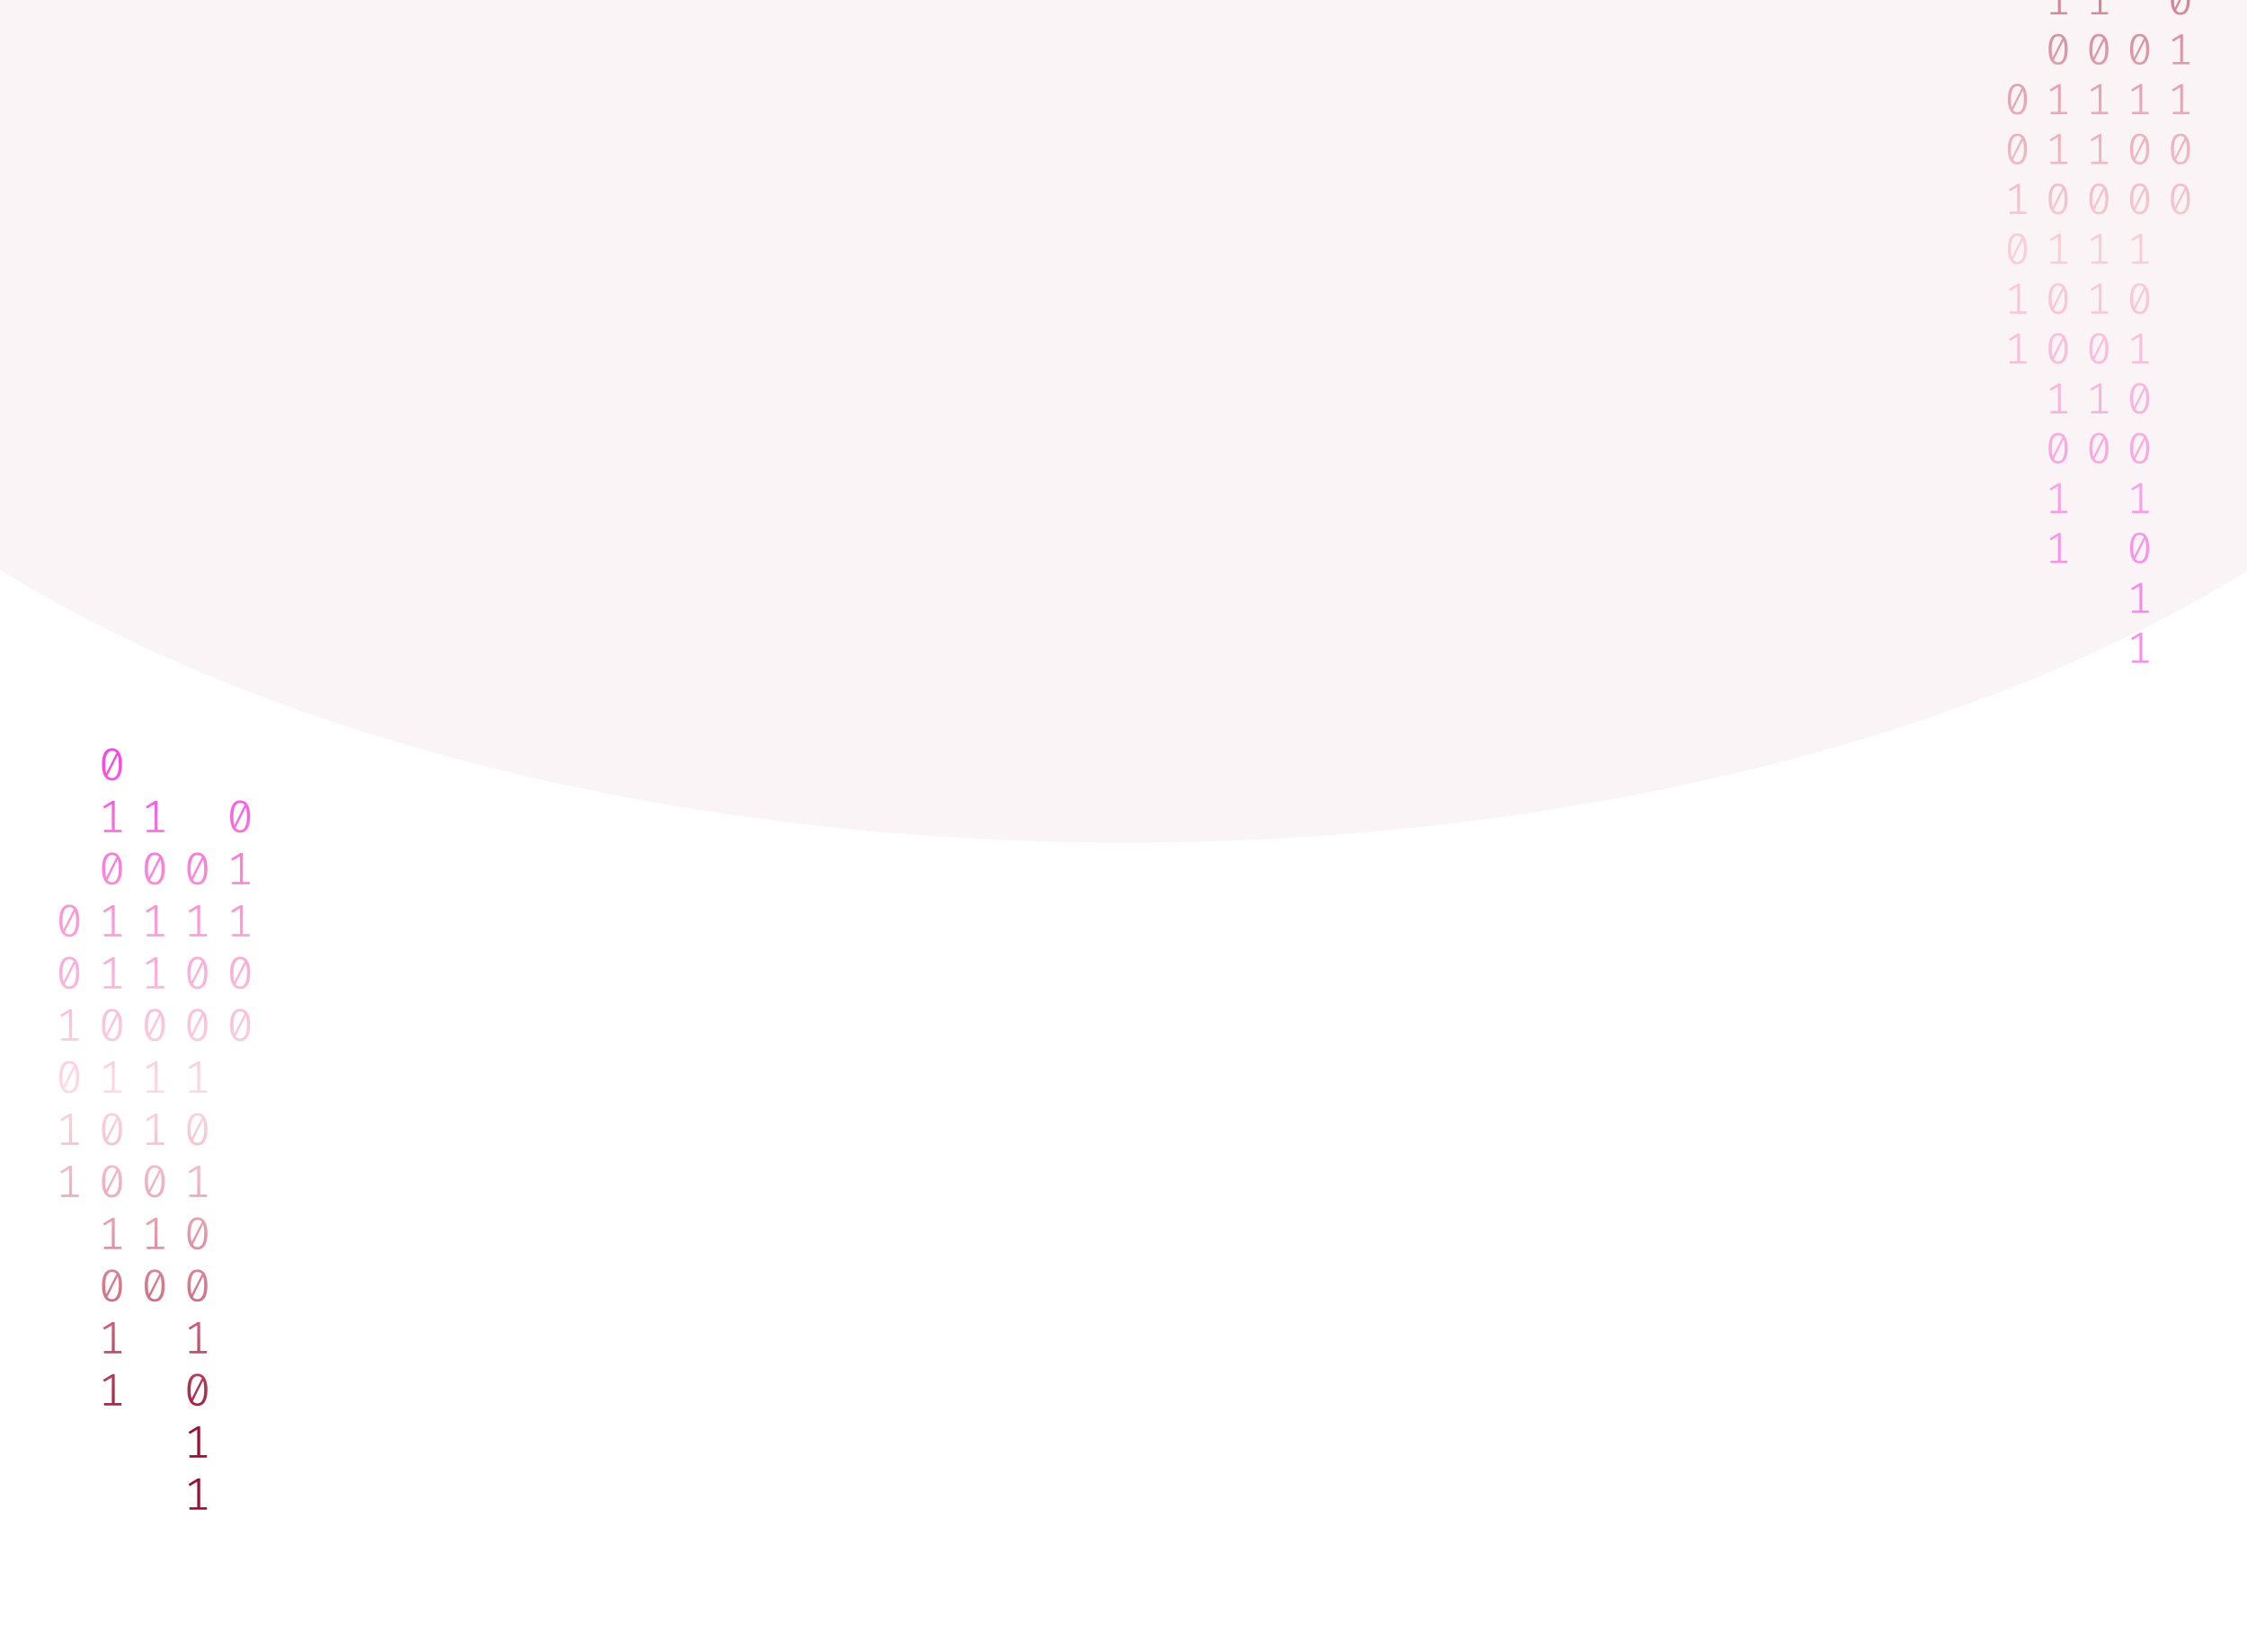 <svg width="1024" height="753" viewBox="0 0 1024 753" fill="none" xmlns="http://www.w3.org/2000/svg">
<g opacity="0.2" filter="url(#filter0_f_175_198)">
<ellipse cx="512.5" cy="34" rx="670.5" ry="350" fill="#EDC7D1"/>
</g>
<path d="M51.035 341C52.53 341 53.662 341.63 54.431 342.891C55.213 344.138 55.605 345.953 55.605 348.336C55.605 350.719 55.213 352.541 54.431 353.802C53.662 355.063 52.53 355.693 51.035 355.693C49.554 355.693 48.422 355.063 47.639 353.802C46.856 352.541 46.465 350.719 46.465 348.336C46.465 345.967 46.856 344.152 47.639 342.891C48.422 341.63 49.554 341 51.035 341ZM47.953 348.336C47.953 350.026 48.107 351.35 48.415 352.306L53.068 343.099C52.579 342.448 51.901 342.122 51.035 342.122C50.071 342.122 49.316 342.635 48.771 343.66C48.226 344.672 47.953 346.23 47.953 348.336ZM51.035 354.55C52.013 354.55 52.775 354.044 53.32 353.033C53.865 352.008 54.137 350.442 54.137 348.336C54.137 346.549 53.963 345.163 53.613 344.18L48.96 353.469C49.463 354.19 50.154 354.55 51.035 354.55Z" fill="url(#paint0_linear_175_198)"/>
<path d="M52.293 378.135H55.374V379.236H47.387V378.135H50.951V366.455L47.555 368.471L46.968 367.536L51.161 364.959H52.293V378.135Z" fill="url(#paint1_linear_175_198)"/>
<path d="M51.035 388.502C52.53 388.502 53.662 389.133 54.431 390.393C55.213 391.64 55.605 393.455 55.605 395.838C55.605 398.221 55.213 400.043 54.431 401.304C53.662 402.565 52.53 403.195 51.035 403.195C49.554 403.195 48.422 402.565 47.639 401.304C46.856 400.043 46.465 398.221 46.465 395.838C46.465 393.469 46.856 391.654 47.639 390.393C48.422 389.133 49.554 388.502 51.035 388.502ZM47.953 395.838C47.953 397.529 48.107 398.852 48.415 399.808L53.068 390.601C52.579 389.95 51.901 389.624 51.035 389.624C50.071 389.624 49.316 390.137 48.771 391.162C48.226 392.174 47.953 393.732 47.953 395.838ZM51.035 402.052C52.013 402.052 52.775 401.546 53.32 400.535C53.865 399.51 54.137 397.944 54.137 395.838C54.137 394.051 53.963 392.665 53.613 391.682L48.96 400.971C49.463 401.692 50.154 402.052 51.035 402.052Z" fill="url(#paint2_linear_175_198)"/>
<path d="M52.293 425.637H55.374V426.738H47.387V425.637H50.951V413.957L47.555 415.973L46.968 415.038L51.161 412.461H52.293V425.637Z" fill="url(#paint3_linear_175_198)"/>
<path d="M52.293 449.388H55.374V450.489H47.387V449.388H50.951V437.708L47.555 439.724L46.968 438.789L51.161 436.212H52.293V449.388Z" fill="url(#paint4_linear_175_198)"/>
<path d="M51.035 459.755C52.53 459.755 53.662 460.386 54.431 461.646C55.213 462.893 55.605 464.708 55.605 467.091C55.605 469.474 55.213 471.296 54.431 472.557C53.662 473.818 52.53 474.448 51.035 474.448C49.554 474.448 48.422 473.818 47.639 472.557C46.856 471.296 46.465 469.474 46.465 467.091C46.465 464.722 46.856 462.907 47.639 461.646C48.422 460.386 49.554 459.755 51.035 459.755ZM47.953 467.091C47.953 468.782 48.107 470.105 48.415 471.061L53.068 461.854C52.579 461.203 51.901 460.878 51.035 460.878C50.071 460.878 49.316 461.39 48.771 462.415C48.226 463.427 47.953 464.985 47.953 467.091ZM51.035 473.305C52.013 473.305 52.775 472.8 53.32 471.788C53.865 470.763 54.137 469.197 54.137 467.091C54.137 465.304 53.963 463.919 53.613 462.935L48.96 472.225C49.463 472.945 50.154 473.305 51.035 473.305Z" fill="url(#paint5_linear_175_198)"/>
<path d="M52.293 496.89H55.374V497.992H47.387V496.89H50.951V485.21L47.555 487.226L46.968 486.291L51.161 483.714H52.293V496.89Z" fill="url(#paint6_linear_175_198)"/>
<path d="M51.035 507.257C52.53 507.257 53.662 507.888 54.431 509.149C55.213 510.396 55.605 512.21 55.605 514.594C55.605 516.977 55.213 518.798 54.431 520.059C53.662 521.32 52.53 521.95 51.035 521.95C49.554 521.95 48.422 521.32 47.639 520.059C46.856 518.798 46.465 516.977 46.465 514.594C46.465 512.224 46.856 510.409 47.639 509.149C48.422 507.888 49.554 507.257 51.035 507.257ZM47.953 514.594C47.953 516.284 48.107 517.607 48.415 518.563L53.068 509.356C52.579 508.705 51.901 508.38 51.035 508.38C50.071 508.38 49.316 508.892 48.771 509.918C48.226 510.929 47.953 512.488 47.953 514.594ZM51.035 520.807C52.013 520.807 52.775 520.302 53.32 519.29C53.865 518.265 54.137 516.699 54.137 514.594C54.137 512.806 53.963 511.421 53.613 510.437L48.96 519.727C49.463 520.447 50.154 520.807 51.035 520.807Z" fill="url(#paint7_linear_175_198)"/>
<path d="M51.035 531.008C52.53 531.008 53.662 531.639 54.431 532.9C55.213 534.147 55.605 535.962 55.605 538.345C55.605 540.728 55.213 542.549 54.431 543.81C53.662 545.071 52.53 545.701 51.035 545.701C49.554 545.701 48.422 545.071 47.639 543.81C46.856 542.549 46.465 540.728 46.465 538.345C46.465 535.975 46.856 534.16 47.639 532.9C48.422 531.639 49.554 531.008 51.035 531.008ZM47.953 538.345C47.953 540.035 48.107 541.358 48.415 542.314L53.068 533.107C52.579 532.456 51.901 532.131 51.035 532.131C50.071 532.131 49.316 532.643 48.771 533.669C48.226 534.68 47.953 536.239 47.953 538.345ZM51.035 544.558C52.013 544.558 52.775 544.053 53.32 543.041C53.865 542.016 54.137 540.451 54.137 538.345C54.137 536.557 53.963 535.172 53.613 534.188L48.96 543.478C49.463 544.198 50.154 544.558 51.035 544.558Z" fill="url(#paint8_linear_175_198)"/>
<path d="M52.293 568.143H55.374V569.245H47.387V568.143H50.951V556.464L47.555 558.48L46.968 557.544L51.161 554.967H52.293V568.143Z" fill="url(#paint9_linear_175_198)"/>
<path d="M51.035 578.511C52.53 578.511 53.662 579.141 54.431 580.402C55.213 581.649 55.605 583.464 55.605 585.847C55.605 588.23 55.213 590.052 54.431 591.312C53.662 592.573 52.53 593.204 51.035 593.204C49.554 593.204 48.422 592.573 47.639 591.312C46.856 590.052 46.465 588.23 46.465 585.847C46.465 583.478 46.856 581.663 47.639 580.402C48.422 579.141 49.554 578.511 51.035 578.511ZM47.953 585.847C47.953 587.537 48.107 588.86 48.415 589.816L53.068 580.61C52.579 579.958 51.901 579.633 51.035 579.633C50.071 579.633 49.316 580.145 48.771 581.171C48.226 582.182 47.953 583.741 47.953 585.847ZM51.035 592.061C52.013 592.061 52.775 591.555 53.32 590.543C53.865 589.518 54.137 587.953 54.137 585.847C54.137 584.059 53.963 582.674 53.613 581.69L48.96 590.98C49.463 591.7 50.154 592.061 51.035 592.061Z" fill="url(#paint10_linear_175_198)"/>
<path d="M52.293 615.645H55.374V616.747H47.387V615.645H50.951V603.966L47.555 605.982L46.968 605.046L51.161 602.469H52.293V615.645Z" fill="url(#paint11_linear_175_198)"/>
<path d="M52.293 639.396H55.374V640.498H47.387V639.396H50.951V627.717L47.555 629.733L46.968 628.798L51.161 626.221H52.293V639.396Z" fill="url(#paint12_linear_175_198)"/>
<path d="M89.965 388.502C91.46 388.502 92.592 389.133 93.361 390.393C94.144 391.64 94.535 393.455 94.535 395.838C94.535 398.221 94.144 400.043 93.361 401.304C92.592 402.565 91.46 403.195 89.965 403.195C88.484 403.195 87.352 402.565 86.569 401.304C85.787 400.043 85.395 398.221 85.395 395.838C85.395 393.469 85.787 391.654 86.569 390.393C87.352 389.133 88.484 388.502 89.965 388.502ZM86.884 395.838C86.884 397.529 87.037 398.852 87.345 399.808L91.999 390.601C91.509 389.95 90.832 389.624 89.965 389.624C89.001 389.624 88.246 390.137 87.701 391.162C87.156 392.174 86.884 393.732 86.884 395.838ZM89.965 402.052C90.943 402.052 91.705 401.546 92.25 400.535C92.795 399.51 93.067 397.944 93.067 395.838C93.067 394.051 92.893 392.665 92.543 391.682L87.89 400.971C88.393 401.692 89.085 402.052 89.965 402.052Z" fill="url(#paint13_linear_175_198)"/>
<path d="M91.223 425.637H94.304V426.738H86.318V425.637H89.881V413.957L86.485 415.973L85.898 415.038L90.091 412.461H91.223V425.637Z" fill="url(#paint14_linear_175_198)"/>
<path d="M89.965 436.004C91.46 436.004 92.592 436.635 93.361 437.895C94.144 439.142 94.535 440.957 94.535 443.34C94.535 445.723 94.144 447.545 93.361 448.806C92.592 450.067 91.46 450.697 89.965 450.697C88.484 450.697 87.352 450.067 86.569 448.806C85.787 447.545 85.395 445.723 85.395 443.34C85.395 440.971 85.787 439.156 86.569 437.895C87.352 436.635 88.484 436.004 89.965 436.004ZM86.884 443.34C86.884 445.031 87.037 446.354 87.345 447.31L91.999 438.103C91.509 437.452 90.832 437.126 89.965 437.126C89.001 437.126 88.246 437.639 87.701 438.664C87.156 439.676 86.884 441.234 86.884 443.34ZM89.965 449.554C90.943 449.554 91.705 449.049 92.25 448.037C92.795 447.012 93.067 445.446 93.067 443.34C93.067 441.553 92.893 440.168 92.543 439.184L87.89 448.474C88.393 449.194 89.085 449.554 89.965 449.554Z" fill="url(#paint15_linear_175_198)"/>
<path d="M89.965 459.755C91.46 459.755 92.592 460.386 93.361 461.646C94.144 462.893 94.535 464.708 94.535 467.091C94.535 469.474 94.144 471.296 93.361 472.557C92.592 473.818 91.46 474.448 89.965 474.448C88.484 474.448 87.352 473.818 86.569 472.557C85.787 471.296 85.395 469.474 85.395 467.091C85.395 464.722 85.787 462.907 86.569 461.646C87.352 460.386 88.484 459.755 89.965 459.755ZM86.884 467.091C86.884 468.782 87.037 470.105 87.345 471.061L91.999 461.854C91.509 461.203 90.832 460.878 89.965 460.878C89.001 460.878 88.246 461.39 87.701 462.415C87.156 463.427 86.884 464.985 86.884 467.091ZM89.965 473.305C90.943 473.305 91.705 472.8 92.25 471.788C92.795 470.763 93.067 469.197 93.067 467.091C93.067 465.304 92.893 463.919 92.543 462.935L87.89 472.225C88.393 472.945 89.085 473.305 89.965 473.305Z" fill="url(#paint16_linear_175_198)"/>
<path d="M91.223 496.89H94.304V497.992H86.318V496.89H89.881V485.21L86.485 487.226L85.898 486.291L90.091 483.714H91.223V496.89Z" fill="url(#paint17_linear_175_198)"/>
<path d="M89.965 507.257C91.46 507.257 92.592 507.888 93.361 509.149C94.144 510.396 94.535 512.21 94.535 514.594C94.535 516.977 94.144 518.798 93.361 520.059C92.592 521.32 91.46 521.95 89.965 521.95C88.484 521.95 87.352 521.32 86.569 520.059C85.787 518.798 85.395 516.977 85.395 514.594C85.395 512.224 85.787 510.409 86.569 509.149C87.352 507.888 88.484 507.257 89.965 507.257ZM86.884 514.594C86.884 516.284 87.037 517.607 87.345 518.563L91.999 509.356C91.509 508.705 90.832 508.38 89.965 508.38C89.001 508.38 88.246 508.892 87.701 509.918C87.156 510.929 86.884 512.488 86.884 514.594ZM89.965 520.807C90.943 520.807 91.705 520.302 92.25 519.29C92.795 518.265 93.067 516.699 93.067 514.594C93.067 512.806 92.893 511.421 92.543 510.437L87.89 519.727C88.393 520.447 89.085 520.807 89.965 520.807Z" fill="url(#paint18_linear_175_198)"/>
<path d="M91.223 544.392H94.304V545.494H86.318V544.392H89.881V532.713L86.485 534.728L85.898 533.793L90.091 531.216H91.223V544.392Z" fill="url(#paint19_linear_175_198)"/>
<path d="M89.965 554.76C91.46 554.76 92.592 555.39 93.361 556.651C94.144 557.898 94.535 559.713 94.535 562.096C94.535 564.479 94.144 566.301 93.361 567.561C92.592 568.822 91.46 569.453 89.965 569.453C88.484 569.453 87.352 568.822 86.569 567.561C85.787 566.301 85.395 564.479 85.395 562.096C85.395 559.726 85.787 557.911 86.569 556.651C87.352 555.39 88.484 554.76 89.965 554.76ZM86.884 562.096C86.884 563.786 87.037 565.109 87.345 566.065L91.999 556.859C91.509 556.207 90.832 555.882 89.965 555.882C89.001 555.882 88.246 556.394 87.701 557.42C87.156 558.431 86.884 559.99 86.884 562.096ZM89.965 568.31C90.943 568.31 91.705 567.804 92.25 566.792C92.795 565.767 93.067 564.202 93.067 562.096C93.067 560.308 92.893 558.923 92.543 557.939L87.89 567.229C88.393 567.949 89.085 568.31 89.965 568.31Z" fill="url(#paint20_linear_175_198)"/>
<path d="M89.965 578.511C91.46 578.511 92.592 579.141 93.361 580.402C94.144 581.649 94.535 583.464 94.535 585.847C94.535 588.23 94.144 590.052 93.361 591.312C92.592 592.573 91.46 593.204 89.965 593.204C88.484 593.204 87.352 592.573 86.569 591.312C85.787 590.052 85.395 588.23 85.395 585.847C85.395 583.478 85.787 581.663 86.569 580.402C87.352 579.141 88.484 578.511 89.965 578.511ZM86.884 585.847C86.884 587.537 87.037 588.86 87.345 589.816L91.999 580.61C91.509 579.958 90.832 579.633 89.965 579.633C89.001 579.633 88.246 580.145 87.701 581.171C87.156 582.182 86.884 583.741 86.884 585.847ZM89.965 592.061C90.943 592.061 91.705 591.555 92.25 590.543C92.795 589.518 93.067 587.953 93.067 585.847C93.067 584.059 92.893 582.674 92.543 581.69L87.89 590.98C88.393 591.7 89.085 592.061 89.965 592.061Z" fill="url(#paint21_linear_175_198)"/>
<path d="M91.223 615.645H94.304V616.747H86.318V615.645H89.881V603.966L86.485 605.982L85.898 605.046L90.091 602.469H91.223V615.645Z" fill="url(#paint22_linear_175_198)"/>
<path d="M89.965 626.013C91.46 626.013 92.592 626.643 93.361 627.904C94.144 629.151 94.535 630.966 94.535 633.349C94.535 635.732 94.144 637.554 93.361 638.815C92.592 640.075 91.46 640.706 89.965 640.706C88.484 640.706 87.352 640.075 86.569 638.815C85.787 637.554 85.395 635.732 85.395 633.349C85.395 630.98 85.787 629.165 86.569 627.904C87.352 626.643 88.484 626.013 89.965 626.013ZM86.884 633.349C86.884 635.039 87.037 636.362 87.345 637.318L91.999 628.112C91.509 627.461 90.832 627.135 89.965 627.135C89.001 627.135 88.246 627.648 87.701 628.673C87.156 629.684 86.884 631.243 86.884 633.349ZM89.965 639.563C90.943 639.563 91.705 639.057 92.25 638.046C92.795 637.02 93.067 635.455 93.067 633.349C93.067 631.562 92.893 630.176 92.543 629.192L87.89 638.482C88.393 639.202 89.085 639.563 89.965 639.563Z" fill="url(#paint23_linear_175_198)"/>
<path d="M91.223 663.147H94.304V664.249H86.318V663.147H89.881V651.468L86.485 653.484L85.898 652.549L90.091 649.972H91.223V663.147Z" fill="url(#paint24_linear_175_198)"/>
<path d="M91.223 686.899H94.304V688H86.318V686.899H89.881V675.219L86.485 677.235L85.898 676.3L90.091 673.723H91.223V686.899Z" fill="url(#paint25_linear_175_198)"/>
<path d="M31.57 412.253C33.065 412.253 34.197 412.884 34.966 414.144C35.748 415.391 36.14 417.206 36.14 419.589C36.14 421.972 35.748 423.794 34.966 425.055C34.197 426.316 33.065 426.946 31.57 426.946C30.088 426.946 28.956 426.316 28.174 425.055C27.391 423.794 27 421.972 27 419.589C27 417.22 27.391 415.405 28.174 414.144C28.956 412.884 30.088 412.253 31.57 412.253ZM28.488 419.589C28.488 421.28 28.642 422.603 28.95 423.559L33.603 414.352C33.114 413.701 32.436 413.375 31.57 413.375C30.605 413.375 29.851 413.888 29.306 414.913C28.761 415.925 28.488 417.483 28.488 419.589ZM31.57 425.803C32.548 425.803 33.31 425.297 33.855 424.286C34.4 423.261 34.672 421.695 34.672 419.589C34.672 417.802 34.498 416.417 34.148 415.433L29.494 424.722C29.998 425.443 30.689 425.803 31.57 425.803Z" fill="url(#paint26_linear_175_198)"/>
<path d="M31.57 436.004C33.065 436.004 34.197 436.635 34.966 437.895C35.748 439.142 36.14 440.957 36.14 443.34C36.14 445.723 35.748 447.545 34.966 448.806C34.197 450.067 33.065 450.697 31.57 450.697C30.088 450.697 28.956 450.067 28.174 448.806C27.391 447.545 27 445.723 27 443.34C27 440.971 27.391 439.156 28.174 437.895C28.956 436.635 30.088 436.004 31.57 436.004ZM28.488 443.34C28.488 445.031 28.642 446.354 28.95 447.31L33.603 438.103C33.114 437.452 32.436 437.126 31.57 437.126C30.605 437.126 29.851 437.639 29.306 438.664C28.761 439.676 28.488 441.234 28.488 443.34ZM31.57 449.554C32.548 449.554 33.31 449.049 33.855 448.037C34.4 447.012 34.672 445.446 34.672 443.34C34.672 441.553 34.498 440.168 34.148 439.184L29.494 448.474C29.998 449.194 30.689 449.554 31.57 449.554Z" fill="url(#paint27_linear_175_198)"/>
<path d="M32.828 473.139H35.909V474.24H27.922V473.139H31.486V461.459L28.09 463.475L27.503 462.54L31.696 459.963H32.828V473.139Z" fill="url(#paint28_linear_175_198)"/>
<path d="M31.57 483.506C33.065 483.506 34.197 484.137 34.966 485.398C35.748 486.644 36.14 488.459 36.14 490.842C36.14 493.225 35.748 495.047 34.966 496.308C34.197 497.569 33.065 498.199 31.57 498.199C30.088 498.199 28.956 497.569 28.174 496.308C27.391 495.047 27 493.225 27 490.842C27 488.473 27.391 486.658 28.174 485.398C28.956 484.137 30.088 483.506 31.57 483.506ZM28.488 490.842C28.488 492.533 28.642 493.856 28.95 494.812L33.603 485.605C33.114 484.954 32.436 484.629 31.57 484.629C30.605 484.629 29.851 485.141 29.306 486.166C28.761 487.178 28.488 488.737 28.488 490.842ZM31.57 497.056C32.548 497.056 33.31 496.551 33.855 495.539C34.4 494.514 34.672 492.948 34.672 490.842C34.672 489.055 34.498 487.67 34.148 486.686L29.494 495.976C29.998 496.696 30.689 497.056 31.57 497.056Z" fill="url(#paint29_linear_175_198)"/>
<path d="M32.828 520.641H35.909V521.743H27.922V520.641H31.486V508.962L28.09 510.977L27.503 510.042L31.696 507.465H32.828V520.641Z" fill="url(#paint30_linear_175_198)"/>
<path d="M32.828 544.392H35.909V545.494H27.922V544.392H31.486V532.713L28.09 534.728L27.503 533.793L31.696 531.216H32.828V544.392Z" fill="url(#paint31_linear_175_198)"/>
<path d="M71.758 378.135H74.839V379.236H66.853V378.135H70.416V366.455L67.02 368.471L66.433 367.536L70.626 364.959H71.758V378.135Z" fill="url(#paint32_linear_175_198)"/>
<path d="M70.5 388.502C71.995 388.502 73.127 389.133 73.896 390.393C74.678 391.64 75.07 393.455 75.07 395.838C75.07 398.221 74.678 400.043 73.896 401.304C73.127 402.565 71.995 403.195 70.5 403.195C69.019 403.195 67.887 402.565 67.104 401.304C66.322 400.043 65.93 398.221 65.93 395.838C65.93 393.469 66.322 391.654 67.104 390.393C67.887 389.133 69.019 388.502 70.5 388.502ZM67.418 395.838C67.418 397.529 67.572 398.852 67.88 399.808L72.533 390.601C72.044 389.95 71.366 389.624 70.5 389.624C69.536 389.624 68.781 390.137 68.236 391.162C67.691 392.174 67.418 393.732 67.418 395.838ZM70.5 402.052C71.478 402.052 72.24 401.546 72.785 400.535C73.33 399.51 73.602 397.944 73.602 395.838C73.602 394.051 73.428 392.665 73.078 391.682L68.425 400.971C68.928 401.692 69.62 402.052 70.5 402.052Z" fill="url(#paint33_linear_175_198)"/>
<path d="M71.758 425.637H74.839V426.738H66.853V425.637H70.416V413.957L67.02 415.973L66.433 415.038L70.626 412.461H71.758V425.637Z" fill="url(#paint34_linear_175_198)"/>
<path d="M71.758 449.388H74.839V450.489H66.853V449.388H70.416V437.708L67.02 439.724L66.433 438.789L70.626 436.212H71.758V449.388Z" fill="url(#paint35_linear_175_198)"/>
<path d="M70.5 459.755C71.995 459.755 73.127 460.386 73.896 461.646C74.678 462.893 75.07 464.708 75.07 467.091C75.07 469.474 74.678 471.296 73.896 472.557C73.127 473.818 71.995 474.448 70.5 474.448C69.019 474.448 67.887 473.818 67.104 472.557C66.322 471.296 65.93 469.474 65.93 467.091C65.93 464.722 66.322 462.907 67.104 461.646C67.887 460.386 69.019 459.755 70.5 459.755ZM67.418 467.091C67.418 468.782 67.572 470.105 67.88 471.061L72.533 461.854C72.044 461.203 71.366 460.878 70.5 460.878C69.536 460.878 68.781 461.39 68.236 462.415C67.691 463.427 67.418 464.985 67.418 467.091ZM70.5 473.305C71.478 473.305 72.24 472.8 72.785 471.788C73.33 470.763 73.602 469.197 73.602 467.091C73.602 465.304 73.428 463.919 73.078 462.935L68.425 472.225C68.928 472.945 69.62 473.305 70.5 473.305Z" fill="url(#paint36_linear_175_198)"/>
<path d="M71.758 496.89H74.839V497.992H66.853V496.89H70.416V485.21L67.02 487.226L66.433 486.291L70.626 483.714H71.758V496.89Z" fill="url(#paint37_linear_175_198)"/>
<path d="M71.758 520.641H74.839V521.743H66.853V520.641H70.416V508.962L67.02 510.977L66.433 510.042L70.626 507.465H71.758V520.641Z" fill="url(#paint38_linear_175_198)"/>
<path d="M70.5 531.008C71.995 531.008 73.127 531.639 73.896 532.9C74.678 534.147 75.07 535.962 75.07 538.345C75.07 540.728 74.678 542.549 73.896 543.81C73.127 545.071 71.995 545.701 70.5 545.701C69.019 545.701 67.887 545.071 67.104 543.81C66.322 542.549 65.93 540.728 65.93 538.345C65.93 535.975 66.322 534.16 67.104 532.9C67.887 531.639 69.019 531.008 70.5 531.008ZM67.418 538.345C67.418 540.035 67.572 541.358 67.88 542.314L72.533 533.107C72.044 532.456 71.366 532.131 70.5 532.131C69.536 532.131 68.781 532.643 68.236 533.669C67.691 534.68 67.418 536.239 67.418 538.345ZM70.5 544.558C71.478 544.558 72.24 544.053 72.785 543.041C73.33 542.016 73.602 540.451 73.602 538.345C73.602 536.557 73.428 535.172 73.078 534.188L68.425 543.478C68.928 544.198 69.62 544.558 70.5 544.558Z" fill="url(#paint39_linear_175_198)"/>
<path d="M71.758 568.143H74.839V569.245H66.853V568.143H70.416V556.464L67.02 558.48L66.433 557.544L70.626 554.967H71.758V568.143Z" fill="url(#paint40_linear_175_198)"/>
<path d="M70.5 578.511C71.995 578.511 73.127 579.141 73.896 580.402C74.678 581.649 75.07 583.464 75.07 585.847C75.07 588.23 74.678 590.052 73.896 591.312C73.127 592.573 71.995 593.204 70.5 593.204C69.019 593.204 67.887 592.573 67.104 591.312C66.322 590.052 65.93 588.23 65.93 585.847C65.93 583.478 66.322 581.663 67.104 580.402C67.887 579.141 69.019 578.511 70.5 578.511ZM67.418 585.847C67.418 587.537 67.572 588.86 67.88 589.816L72.533 580.61C72.044 579.958 71.366 579.633 70.5 579.633C69.536 579.633 68.781 580.145 68.236 581.171C67.691 582.182 67.418 583.741 67.418 585.847ZM70.5 592.061C71.478 592.061 72.24 591.555 72.785 590.543C73.33 589.518 73.602 587.953 73.602 585.847C73.602 584.059 73.428 582.674 73.078 581.69L68.425 590.98C68.928 591.7 69.62 592.061 70.5 592.061Z" fill="url(#paint41_linear_175_198)"/>
<path d="M109.43 364.751C110.926 364.751 112.057 365.381 112.826 366.642C113.609 367.889 114 369.704 114 372.087C114 374.47 113.609 376.292 112.826 377.553C112.057 378.814 110.926 379.444 109.43 379.444C107.949 379.444 106.817 378.814 106.034 377.553C105.252 376.292 104.86 374.47 104.86 372.087C104.86 369.718 105.252 367.903 106.034 366.642C106.817 365.381 107.949 364.751 109.43 364.751ZM106.349 372.087C106.349 373.777 106.502 375.101 106.81 376.057L111.464 366.85C110.974 366.199 110.297 365.873 109.43 365.873C108.466 365.873 107.711 366.386 107.166 367.411C106.621 368.423 106.349 369.981 106.349 372.087ZM109.43 378.301C110.408 378.301 111.17 377.795 111.715 376.784C112.26 375.759 112.533 374.193 112.533 372.087C112.533 370.3 112.358 368.914 112.009 367.931L107.355 377.22C107.858 377.941 108.55 378.301 109.43 378.301Z" fill="url(#paint42_linear_175_198)"/>
<path d="M110.688 401.886H113.769V402.987H105.783V401.886H109.346V390.206L105.95 392.222L105.363 391.287L109.556 388.71H110.688V401.886Z" fill="url(#paint43_linear_175_198)"/>
<path d="M110.688 425.637H113.769V426.738H105.783V425.637H109.346V413.957L105.95 415.973L105.363 415.038L109.556 412.461H110.688V425.637Z" fill="url(#paint44_linear_175_198)"/>
<path d="M109.43 436.004C110.926 436.004 112.057 436.635 112.826 437.895C113.609 439.142 114 440.957 114 443.34C114 445.723 113.609 447.545 112.826 448.806C112.057 450.067 110.926 450.697 109.43 450.697C107.949 450.697 106.817 450.067 106.034 448.806C105.252 447.545 104.86 445.723 104.86 443.34C104.86 440.971 105.252 439.156 106.034 437.895C106.817 436.635 107.949 436.004 109.43 436.004ZM106.349 443.34C106.349 445.031 106.502 446.354 106.81 447.31L111.464 438.103C110.974 437.452 110.297 437.126 109.43 437.126C108.466 437.126 107.711 437.639 107.166 438.664C106.621 439.676 106.349 441.234 106.349 443.34ZM109.43 449.554C110.408 449.554 111.17 449.049 111.715 448.037C112.26 447.012 112.533 445.446 112.533 443.34C112.533 441.553 112.358 440.168 112.009 439.184L107.355 448.474C107.858 449.194 108.55 449.554 109.43 449.554Z" fill="url(#paint45_linear_175_198)"/>
<path d="M109.43 459.755C110.926 459.755 112.057 460.386 112.826 461.646C113.609 462.893 114 464.708 114 467.091C114 469.474 113.609 471.296 112.826 472.557C112.057 473.818 110.926 474.448 109.43 474.448C107.949 474.448 106.817 473.818 106.034 472.557C105.252 471.296 104.86 469.474 104.86 467.091C104.86 464.722 105.252 462.907 106.034 461.646C106.817 460.386 107.949 459.755 109.43 459.755ZM106.349 467.091C106.349 468.782 106.502 470.105 106.81 471.061L111.464 461.854C110.974 461.203 110.297 460.878 109.43 460.878C108.466 460.878 107.711 461.39 107.166 462.415C106.621 463.427 106.349 464.985 106.349 467.091ZM109.43 473.305C110.408 473.305 111.17 472.8 111.715 471.788C112.26 470.763 112.533 469.197 112.533 467.091C112.533 465.304 112.358 463.919 112.009 462.935L107.355 472.225C107.858 472.945 108.55 473.305 109.43 473.305Z" fill="url(#paint46_linear_175_198)"/>
<g opacity="0.6">
<path d="M937.93 -30C939.356 -30 940.436 -29.397 941.17 -28.191C941.916 -26.997 942.29 -25.261 942.29 -22.981C942.29 -20.701 941.916 -18.958 941.17 -17.752C940.436 -16.545 939.356 -15.942 937.93 -15.942C936.517 -15.942 935.437 -16.545 934.69 -17.752C933.943 -18.958 933.57 -20.701 933.57 -22.981C933.57 -25.248 933.943 -26.984 934.69 -28.191C935.437 -29.397 936.517 -30 937.93 -30ZM934.99 -22.981C934.99 -21.364 935.137 -20.098 935.43 -19.183L939.87 -27.992C939.403 -28.615 938.756 -28.926 937.93 -28.926C937.01 -28.926 936.29 -28.436 935.77 -27.455C935.25 -26.487 934.99 -24.996 934.99 -22.981ZM937.93 -17.036C938.863 -17.036 939.59 -17.52 940.11 -18.487C940.63 -19.468 940.89 -20.966 940.89 -22.981C940.89 -24.691 940.723 -26.017 940.39 -26.958L935.95 -18.07C936.43 -17.38 937.09 -17.036 937.93 -17.036Z" fill="url(#paint47_linear_175_198)"/>
<path d="M939.13 5.53H942.07V6.583H934.45V5.53H937.85V-5.645L934.61 -3.716L934.05 -4.611L938.05 -7.077H939.13V5.53Z" fill="url(#paint48_linear_175_198)"/>
<path d="M937.93 15.449C939.356 15.449 940.436 16.052 941.17 17.258C941.916 18.451 942.29 20.188 942.29 22.468C942.29 24.748 941.916 26.491 941.17 27.697C940.436 28.903 939.356 29.507 937.93 29.507C936.517 29.507 935.437 28.903 934.69 27.697C933.943 26.491 933.57 24.748 933.57 22.468C933.57 20.201 933.943 18.464 934.69 17.258C935.437 16.052 936.517 15.449 937.93 15.449ZM934.99 22.468C934.99 24.085 935.137 25.351 935.43 26.265L939.87 17.457C939.403 16.834 938.756 16.522 937.93 16.522C937.01 16.522 936.29 17.013 935.77 17.994C935.25 18.962 934.99 20.453 934.99 22.468ZM937.93 28.413C938.863 28.413 939.59 27.929 940.11 26.961C940.63 25.98 940.89 24.483 940.89 22.468C940.89 20.758 940.723 19.432 940.39 18.491L935.95 27.379C936.43 28.068 937.09 28.413 937.93 28.413Z" fill="url(#paint49_linear_175_198)"/>
<path d="M939.13 50.978H942.07V52.032H934.45V50.978H937.85V39.803L934.61 41.732L934.05 40.837L938.05 38.372H939.13V50.978Z" fill="url(#paint50_linear_175_198)"/>
<path d="M939.13 73.703H942.07V74.756H934.45V73.703H937.85V62.528L934.61 64.457L934.05 63.562L938.05 61.096H939.13V73.703Z" fill="url(#paint51_linear_175_198)"/>
<path d="M937.93 83.622C939.356 83.622 940.436 84.225 941.17 85.431C941.916 86.624 942.29 88.361 942.29 90.641C942.29 92.921 941.916 94.664 941.17 95.87C940.436 97.076 939.356 97.68 937.93 97.68C936.517 97.68 935.437 97.076 934.69 95.87C933.943 94.664 933.57 92.921 933.57 90.641C933.57 88.374 933.943 86.638 934.69 85.431C935.437 84.225 936.517 83.622 937.93 83.622ZM934.99 90.641C934.99 92.258 935.137 93.524 935.43 94.439L939.87 85.63C939.403 85.007 938.756 84.695 937.93 84.695C937.01 84.695 936.29 85.186 935.77 86.167C935.25 87.135 934.99 88.626 934.99 90.641ZM937.93 96.586C938.863 96.586 939.59 96.102 940.11 95.135C940.63 94.154 940.89 92.656 940.89 90.641C940.89 88.931 940.723 87.605 940.39 86.664L935.95 95.552C936.43 96.241 937.09 96.586 937.93 96.586Z" fill="url(#paint52_linear_175_198)"/>
<path d="M939.13 119.151H942.07V120.205H934.45V119.151H937.85V107.977L934.61 109.905L934.05 109.011L938.05 106.545H939.13V119.151Z" fill="url(#paint53_linear_175_198)"/>
<path d="M937.93 129.07C939.356 129.07 940.436 129.674 941.17 130.88C941.916 132.073 942.29 133.809 942.29 136.089C942.29 138.37 941.916 140.113 941.17 141.319C940.436 142.525 939.356 143.128 937.93 143.128C936.517 143.128 935.437 142.525 934.69 141.319C933.943 140.113 933.57 138.37 933.57 136.089C933.57 133.823 933.943 132.086 934.69 130.88C935.437 129.674 936.517 129.07 937.93 129.07ZM934.99 136.089C934.99 137.707 935.137 138.973 935.43 139.887L939.87 131.079C939.403 130.456 938.756 130.144 937.93 130.144C937.01 130.144 936.29 130.635 935.77 131.616C935.25 132.583 934.99 134.075 934.99 136.089ZM937.93 142.035C938.863 142.035 939.59 141.551 940.11 140.583C940.63 139.602 940.89 138.104 940.89 136.089C940.89 134.379 940.723 133.054 940.39 132.113L935.95 141.001C936.43 141.69 937.09 142.035 937.93 142.035Z" fill="url(#paint54_linear_175_198)"/>
<path d="M937.93 151.795C939.356 151.795 940.436 152.398 941.17 153.604C941.916 154.797 942.29 156.534 942.29 158.814C942.29 161.094 941.916 162.837 941.17 164.043C940.436 165.25 939.356 165.853 937.93 165.853C936.517 165.853 935.437 165.25 934.69 164.043C933.943 162.837 933.57 161.094 933.57 158.814C933.57 156.547 933.943 154.811 934.69 153.604C935.437 152.398 936.517 151.795 937.93 151.795ZM934.99 158.814C934.99 160.431 935.137 161.697 935.43 162.612L939.87 153.803C939.403 153.18 938.756 152.869 937.93 152.869C937.01 152.869 936.29 153.359 935.77 154.34C935.25 155.308 934.99 156.799 934.99 158.814ZM937.93 164.759C938.863 164.759 939.59 164.275 940.11 163.308C940.63 162.327 940.89 160.829 940.89 158.814C940.89 157.104 940.723 155.778 940.39 154.837L935.95 163.725C936.43 164.414 937.09 164.759 937.93 164.759Z" fill="url(#paint55_linear_175_198)"/>
<path d="M939.13 187.324H942.07V188.378H934.45V187.324H937.85V176.15L934.61 178.078L934.05 177.184L938.05 174.718H939.13V187.324Z" fill="url(#paint56_linear_175_198)"/>
<path d="M937.93 197.244C939.356 197.244 940.436 197.847 941.17 199.053C941.916 200.246 942.29 201.983 942.29 204.263C942.29 206.543 941.916 208.286 941.17 209.492C940.436 210.698 939.356 211.301 937.93 211.301C936.517 211.301 935.437 210.698 934.69 209.492C933.943 208.286 933.57 206.543 933.57 204.263C933.57 201.996 933.943 200.259 934.69 199.053C935.437 197.847 936.517 197.244 937.93 197.244ZM934.99 204.263C934.99 205.88 935.137 207.146 935.43 208.06L939.87 199.252C939.403 198.629 938.756 198.317 937.93 198.317C937.01 198.317 936.29 198.808 935.77 199.789C935.25 200.756 934.99 202.248 934.99 204.263ZM937.93 210.208C938.863 210.208 939.59 209.724 940.11 208.756C940.63 207.775 940.89 206.277 940.89 204.263C940.89 202.553 940.723 201.227 940.39 200.286L935.95 209.174C936.43 209.863 937.09 210.208 937.93 210.208Z" fill="url(#paint57_linear_175_198)"/>
<path d="M939.13 232.773H942.07V233.827H934.45V232.773H937.85V221.598L934.61 223.527L934.05 222.632L938.05 220.167H939.13V232.773Z" fill="url(#paint58_linear_175_198)"/>
<path d="M939.13 255.497H942.07V256.551H934.45V255.497H937.85V244.323L934.61 246.251L934.05 245.357L938.05 242.891H939.13V255.497Z" fill="url(#paint59_linear_175_198)"/>
<path d="M975.07 15.449C976.497 15.449 977.577 16.052 978.31 17.258C979.057 18.451 979.43 20.188 979.43 22.468C979.43 24.748 979.057 26.491 978.31 27.697C977.577 28.903 976.497 29.507 975.07 29.507C973.657 29.507 972.577 28.903 971.83 27.697C971.084 26.491 970.71 24.748 970.71 22.468C970.71 20.201 971.084 18.464 971.83 17.258C972.577 16.052 973.657 15.449 975.07 15.449ZM972.13 22.468C972.13 24.085 972.277 25.351 972.57 26.265L977.01 17.457C976.543 16.834 975.897 16.522 975.07 16.522C974.15 16.522 973.43 17.013 972.91 17.994C972.39 18.962 972.13 20.453 972.13 22.468ZM975.07 28.413C976.003 28.413 976.73 27.929 977.25 26.961C977.77 25.98 978.03 24.483 978.03 22.468C978.03 20.758 977.863 19.432 977.53 18.491L973.09 27.379C973.57 28.068 974.23 28.413 975.07 28.413Z" fill="url(#paint60_linear_175_198)"/>
<path d="M976.27 50.978H979.21V52.032H971.59V50.978H974.99V39.803L971.75 41.732L971.19 40.837L975.19 38.372H976.27V50.978Z" fill="url(#paint61_linear_175_198)"/>
<path d="M975.07 60.897C976.497 60.897 977.577 61.501 978.31 62.707C979.057 63.9 979.43 65.636 979.43 67.916C979.43 70.196 979.057 71.94 978.31 73.146C977.577 74.352 976.497 74.955 975.07 74.955C973.657 74.955 972.577 74.352 971.83 73.146C971.084 71.94 970.71 70.196 970.71 67.916C970.71 65.65 971.084 63.913 971.83 62.707C972.577 61.501 973.657 60.897 975.07 60.897ZM972.13 67.916C972.13 69.534 972.277 70.8 972.57 71.714L977.01 62.906C976.543 62.283 975.897 61.971 975.07 61.971C974.15 61.971 973.43 62.462 972.91 63.443C972.39 64.41 972.13 65.901 972.13 67.916ZM975.07 73.862C976.003 73.862 976.73 73.378 977.25 72.41C977.77 71.429 978.03 69.931 978.03 67.916C978.03 66.206 977.863 64.881 977.53 63.94L973.09 72.828C973.57 73.517 974.23 73.862 975.07 73.862Z" fill="url(#paint62_linear_175_198)"/>
<path d="M975.07 83.622C976.497 83.622 977.577 84.225 978.31 85.431C979.057 86.624 979.43 88.361 979.43 90.641C979.43 92.921 979.057 94.664 978.31 95.87C977.577 97.076 976.497 97.68 975.07 97.68C973.657 97.68 972.577 97.076 971.83 95.87C971.084 94.664 970.71 92.921 970.71 90.641C970.71 88.374 971.084 86.638 971.83 85.431C972.577 84.225 973.657 83.622 975.07 83.622ZM972.13 90.641C972.13 92.258 972.277 93.524 972.57 94.439L977.01 85.63C976.543 85.007 975.897 84.695 975.07 84.695C974.15 84.695 973.43 85.186 972.91 86.167C972.39 87.135 972.13 88.626 972.13 90.641ZM975.07 96.586C976.003 96.586 976.73 96.102 977.25 95.135C977.77 94.154 978.03 92.656 978.03 90.641C978.03 88.931 977.863 87.605 977.53 86.664L973.09 95.552C973.57 96.241 974.23 96.586 975.07 96.586Z" fill="url(#paint63_linear_175_198)"/>
<path d="M976.27 119.151H979.21V120.205H971.59V119.151H974.99V107.977L971.75 109.905L971.19 109.011L975.19 106.545H976.27V119.151Z" fill="url(#paint64_linear_175_198)"/>
<path d="M975.07 129.07C976.497 129.07 977.577 129.674 978.31 130.88C979.057 132.073 979.43 133.809 979.43 136.089C979.43 138.37 979.057 140.113 978.31 141.319C977.577 142.525 976.497 143.128 975.07 143.128C973.657 143.128 972.577 142.525 971.83 141.319C971.084 140.113 970.71 138.37 970.71 136.089C970.71 133.823 971.084 132.086 971.83 130.88C972.577 129.674 973.657 129.07 975.07 129.07ZM972.13 136.089C972.13 137.707 972.277 138.973 972.57 139.887L977.01 131.079C976.543 130.456 975.897 130.144 975.07 130.144C974.15 130.144 973.43 130.635 972.91 131.616C972.39 132.583 972.13 134.075 972.13 136.089ZM975.07 142.035C976.003 142.035 976.73 141.551 977.25 140.583C977.77 139.602 978.03 138.104 978.03 136.089C978.03 134.379 977.863 133.054 977.53 132.113L973.09 141.001C973.57 141.69 974.23 142.035 975.07 142.035Z" fill="url(#paint65_linear_175_198)"/>
<path d="M976.27 164.6H979.21V165.654H971.59V164.6H974.99V153.425L971.75 155.354L971.19 154.459L975.19 151.994H976.27V164.6Z" fill="url(#paint66_linear_175_198)"/>
<path d="M975.07 174.519C976.497 174.519 977.577 175.122 978.31 176.329C979.057 177.522 979.43 179.258 979.43 181.538C979.43 183.818 979.057 185.561 978.31 186.768C977.577 187.974 976.497 188.577 975.07 188.577C973.657 188.577 972.577 187.974 971.83 186.768C971.084 185.561 970.71 183.818 970.71 181.538C970.71 179.271 971.084 177.535 971.83 176.329C972.577 175.122 973.657 174.519 975.07 174.519ZM972.13 181.538C972.13 183.155 972.277 184.421 972.57 185.336L977.01 176.527C976.543 175.904 975.897 175.593 975.07 175.593C974.15 175.593 973.43 176.083 972.91 177.064C972.39 178.032 972.13 179.523 972.13 181.538ZM975.07 187.483C976.003 187.483 976.73 187 977.25 186.032C977.77 185.051 978.03 183.553 978.03 181.538C978.03 179.828 977.863 178.503 977.53 177.561L973.09 186.449C973.57 187.139 974.23 187.483 975.07 187.483Z" fill="url(#paint67_linear_175_198)"/>
<path d="M975.07 197.244C976.497 197.244 977.577 197.847 978.31 199.053C979.057 200.246 979.43 201.983 979.43 204.263C979.43 206.543 979.057 208.286 978.31 209.492C977.577 210.698 976.497 211.301 975.07 211.301C973.657 211.301 972.577 210.698 971.83 209.492C971.084 208.286 970.71 206.543 970.71 204.263C970.71 201.996 971.084 200.259 971.83 199.053C972.577 197.847 973.657 197.244 975.07 197.244ZM972.13 204.263C972.13 205.88 972.277 207.146 972.57 208.06L977.01 199.252C976.543 198.629 975.897 198.317 975.07 198.317C974.15 198.317 973.43 198.808 972.91 199.789C972.39 200.756 972.13 202.248 972.13 204.263ZM975.07 210.208C976.003 210.208 976.73 209.724 977.25 208.756C977.77 207.775 978.03 206.277 978.03 204.263C978.03 202.553 977.863 201.227 977.53 200.286L973.09 209.174C973.57 209.863 974.23 210.208 975.07 210.208Z" fill="url(#paint68_linear_175_198)"/>
<path d="M976.27 232.773H979.21V233.827H971.59V232.773H974.99V221.598L971.75 223.527L971.19 222.632L975.19 220.167H976.27V232.773Z" fill="url(#paint69_linear_175_198)"/>
<path d="M975.07 242.692C976.497 242.692 977.577 243.295 978.31 244.502C979.057 245.695 979.43 247.431 979.43 249.711C979.43 251.991 979.057 253.734 978.31 254.941C977.577 256.147 976.497 256.75 975.07 256.75C973.657 256.75 972.577 256.147 971.83 254.941C971.084 253.734 970.71 251.991 970.71 249.711C970.71 247.445 971.084 245.708 971.83 244.502C972.577 243.295 973.657 242.692 975.07 242.692ZM972.13 249.711C972.13 251.328 972.277 252.594 972.57 253.509L977.01 244.701C976.543 244.078 975.897 243.766 975.07 243.766C974.15 243.766 973.43 244.256 972.91 245.237C972.39 246.205 972.13 247.696 972.13 249.711ZM975.07 255.657C976.003 255.657 976.73 255.173 977.25 254.205C977.77 253.224 978.03 251.726 978.03 249.711C978.03 248.001 977.863 246.676 977.53 245.734L973.09 254.623C973.57 255.312 974.23 255.657 975.07 255.657Z" fill="url(#paint70_linear_175_198)"/>
<path d="M976.27 278.222H979.21V279.276H971.59V278.222H974.99V267.047L971.75 268.976L971.19 268.081L975.19 265.615H976.27V278.222Z" fill="url(#paint71_linear_175_198)"/>
<path d="M976.27 300.946H979.21V302H971.59V300.946H974.99V289.771L971.75 291.7L971.19 290.805L975.19 288.34H976.27V300.946Z" fill="url(#paint72_linear_175_198)"/>
<path d="M919.36 38.173C920.786 38.173 921.866 38.776 922.599 39.983C923.346 41.175 923.719 42.912 923.719 45.192C923.719 47.472 923.346 49.215 922.599 50.422C921.866 51.628 920.786 52.231 919.36 52.231C917.946 52.231 916.867 51.628 916.12 50.422C915.373 49.215 915 47.472 915 45.192C915 42.925 915.373 41.189 916.12 39.983C916.867 38.776 917.946 38.173 919.36 38.173ZM916.42 45.192C916.42 46.809 916.567 48.075 916.86 48.99L921.3 40.181C920.833 39.558 920.186 39.247 919.36 39.247C918.44 39.247 917.72 39.737 917.2 40.718C916.68 41.686 916.42 43.177 916.42 45.192ZM919.36 51.137C920.293 51.137 921.02 50.654 921.54 49.686C922.06 48.705 922.319 47.207 922.319 45.192C922.319 43.482 922.153 42.157 921.82 41.215L917.38 50.103C917.86 50.793 918.52 51.137 919.36 51.137Z" fill="url(#paint73_linear_175_198)"/>
<path d="M919.36 60.897C920.786 60.897 921.866 61.501 922.599 62.707C923.346 63.9 923.719 65.636 923.719 67.916C923.719 70.196 923.346 71.94 922.599 73.146C921.866 74.352 920.786 74.955 919.36 74.955C917.946 74.955 916.867 74.352 916.12 73.146C915.373 71.94 915 70.196 915 67.916C915 65.65 915.373 63.913 916.12 62.707C916.867 61.501 917.946 60.897 919.36 60.897ZM916.42 67.916C916.42 69.534 916.567 70.8 916.86 71.714L921.3 62.906C920.833 62.283 920.186 61.971 919.36 61.971C918.44 61.971 917.72 62.462 917.2 63.443C916.68 64.41 916.42 65.901 916.42 67.916ZM919.36 73.862C920.293 73.862 921.02 73.378 921.54 72.41C922.06 71.429 922.319 69.931 922.319 67.916C922.319 66.206 922.153 64.881 921.82 63.94L917.38 72.828C917.86 73.517 918.52 73.862 919.36 73.862Z" fill="url(#paint74_linear_175_198)"/>
<path d="M920.56 96.427H923.499V97.481H915.88V96.427H919.28V85.252L916.04 87.181L915.48 86.286L919.48 83.821H920.56V96.427Z" fill="url(#paint75_linear_175_198)"/>
<path d="M919.36 106.346C920.786 106.346 921.866 106.949 922.599 108.156C923.346 109.349 923.719 111.085 923.719 113.365C923.719 115.645 923.346 117.388 922.599 118.595C921.866 119.801 920.786 120.404 919.36 120.404C917.946 120.404 916.867 119.801 916.12 118.595C915.373 117.388 915 115.645 915 113.365C915 111.098 915.373 109.362 916.12 108.156C916.867 106.949 917.946 106.346 919.36 106.346ZM916.42 113.365C916.42 114.982 916.567 116.248 916.86 117.163L921.3 108.354C920.833 107.731 920.186 107.42 919.36 107.42C918.44 107.42 917.72 107.91 917.2 108.891C916.68 109.859 916.42 111.35 916.42 113.365ZM919.36 119.31C920.293 119.31 921.02 118.827 921.54 117.859C922.06 116.878 922.319 115.38 922.319 113.365C922.319 111.655 922.153 110.33 921.82 109.388L917.38 118.276C917.86 118.966 918.52 119.31 919.36 119.31Z" fill="url(#paint76_linear_175_198)"/>
<path d="M920.56 141.876H923.499V142.93H915.88V141.876H919.28V130.701L916.04 132.63L915.48 131.735L919.48 129.269H920.56V141.876Z" fill="url(#paint77_linear_175_198)"/>
<path d="M920.56 164.6H923.499V165.654H915.88V164.6H919.28V153.425L916.04 155.354L915.48 154.459L919.48 151.994H920.56V164.6Z" fill="url(#paint78_linear_175_198)"/>
<path d="M957.7 5.53H960.64V6.583H953.02V5.53H956.42V-5.645L953.18 -3.716L952.62 -4.611L956.62 -7.077H957.7V5.53Z" fill="url(#paint79_linear_175_198)"/>
<path d="M956.5 15.449C957.927 15.449 959.006 16.052 959.74 17.258C960.486 18.451 960.86 20.188 960.86 22.468C960.86 24.748 960.486 26.491 959.74 27.697C959.006 28.903 957.927 29.507 956.5 29.507C955.087 29.507 954.007 28.903 953.26 27.697C952.514 26.491 952.14 24.748 952.14 22.468C952.14 20.201 952.514 18.464 953.26 17.258C954.007 16.052 955.087 15.449 956.5 15.449ZM953.56 22.468C953.56 24.085 953.707 25.351 954 26.265L958.44 17.457C957.973 16.834 957.327 16.522 956.5 16.522C955.58 16.522 954.86 17.013 954.34 17.994C953.82 18.962 953.56 20.453 953.56 22.468ZM956.5 28.413C957.433 28.413 958.16 27.929 958.68 26.961C959.2 25.98 959.46 24.483 959.46 22.468C959.46 20.758 959.293 19.432 958.96 18.491L954.52 27.379C955 28.068 955.66 28.413 956.5 28.413Z" fill="url(#paint80_linear_175_198)"/>
<path d="M957.7 50.978H960.64V52.032H953.02V50.978H956.42V39.803L953.18 41.732L952.62 40.837L956.62 38.372H957.7V50.978Z" fill="url(#paint81_linear_175_198)"/>
<path d="M957.7 73.703H960.64V74.756H953.02V73.703H956.42V62.528L953.18 64.457L952.62 63.562L956.62 61.096H957.7V73.703Z" fill="url(#paint82_linear_175_198)"/>
<path d="M956.5 83.622C957.927 83.622 959.006 84.225 959.74 85.431C960.486 86.624 960.86 88.361 960.86 90.641C960.86 92.921 960.486 94.664 959.74 95.87C959.006 97.076 957.927 97.68 956.5 97.68C955.087 97.68 954.007 97.076 953.26 95.87C952.514 94.664 952.14 92.921 952.14 90.641C952.14 88.374 952.514 86.638 953.26 85.431C954.007 84.225 955.087 83.622 956.5 83.622ZM953.56 90.641C953.56 92.258 953.707 93.524 954 94.439L958.44 85.63C957.973 85.007 957.327 84.695 956.5 84.695C955.58 84.695 954.86 85.186 954.34 86.167C953.82 87.135 953.56 88.626 953.56 90.641ZM956.5 96.586C957.433 96.586 958.16 96.102 958.68 95.135C959.2 94.154 959.46 92.656 959.46 90.641C959.46 88.931 959.293 87.605 958.96 86.664L954.52 95.552C955 96.241 955.66 96.586 956.5 96.586Z" fill="url(#paint83_linear_175_198)"/>
<path d="M957.7 119.151H960.64V120.205H953.02V119.151H956.42V107.977L953.18 109.905L952.62 109.011L956.62 106.545H957.7V119.151Z" fill="url(#paint84_linear_175_198)"/>
<path d="M957.7 141.876H960.64V142.93H953.02V141.876H956.42V130.701L953.18 132.63L952.62 131.735L956.62 129.269H957.7V141.876Z" fill="url(#paint85_linear_175_198)"/>
<path d="M956.5 151.795C957.927 151.795 959.006 152.398 959.74 153.604C960.486 154.797 960.86 156.534 960.86 158.814C960.86 161.094 960.486 162.837 959.74 164.043C959.006 165.25 957.927 165.853 956.5 165.853C955.087 165.853 954.007 165.25 953.26 164.043C952.514 162.837 952.14 161.094 952.14 158.814C952.14 156.547 952.514 154.811 953.26 153.604C954.007 152.398 955.087 151.795 956.5 151.795ZM953.56 158.814C953.56 160.431 953.707 161.697 954 162.612L958.44 153.803C957.973 153.18 957.327 152.869 956.5 152.869C955.58 152.869 954.86 153.359 954.34 154.34C953.82 155.308 953.56 156.799 953.56 158.814ZM956.5 164.759C957.433 164.759 958.16 164.275 958.68 163.308C959.2 162.327 959.46 160.829 959.46 158.814C959.46 157.104 959.293 155.778 958.96 154.837L954.52 163.725C955 164.414 955.66 164.759 956.5 164.759Z" fill="url(#paint86_linear_175_198)"/>
<path d="M957.7 187.324H960.64V188.378H953.02V187.324H956.42V176.15L953.18 178.078L952.62 177.184L956.62 174.718H957.7V187.324Z" fill="url(#paint87_linear_175_198)"/>
<path d="M956.5 197.244C957.927 197.244 959.006 197.847 959.74 199.053C960.486 200.246 960.86 201.983 960.86 204.263C960.86 206.543 960.486 208.286 959.74 209.492C959.006 210.698 957.927 211.301 956.5 211.301C955.087 211.301 954.007 210.698 953.26 209.492C952.514 208.286 952.14 206.543 952.14 204.263C952.14 201.996 952.514 200.259 953.26 199.053C954.007 197.847 955.087 197.244 956.5 197.244ZM953.56 204.263C953.56 205.88 953.707 207.146 954 208.06L958.44 199.252C957.973 198.629 957.327 198.317 956.5 198.317C955.58 198.317 954.86 198.808 954.34 199.789C953.82 200.756 953.56 202.248 953.56 204.263ZM956.5 210.208C957.433 210.208 958.16 209.724 958.68 208.756C959.2 207.775 959.46 206.277 959.46 204.263C959.46 202.553 959.293 201.227 958.96 200.286L954.52 209.174C955 209.863 955.66 210.208 956.5 210.208Z" fill="url(#paint88_linear_175_198)"/>
<path d="M993.64 -7.276C995.067 -7.276 996.147 -6.673 996.88 -5.466C997.627 -4.273 998 -2.537 998 -0.257C998 2.023 997.627 3.767 996.88 4.973C996.147 6.179 995.067 6.782 993.64 6.782C992.227 6.782 991.147 6.179 990.401 4.973C989.654 3.767 989.281 2.023 989.281 -0.257C989.281 -2.523 989.654 -4.26 990.401 -5.466C991.147 -6.673 992.227 -7.276 993.64 -7.276ZM990.701 -0.257C990.701 1.361 990.847 2.627 991.14 3.541L995.58 -5.267C995.114 -5.89 994.467 -6.202 993.64 -6.202C992.72 -6.202 992 -5.711 991.48 -4.731C990.96 -3.763 990.701 -2.272 990.701 -0.257ZM993.64 5.689C994.574 5.689 995.3 5.205 995.82 4.237C996.34 3.256 996.6 1.758 996.6 -0.257C996.6 -1.967 996.433 -3.292 996.1 -4.233L991.66 4.655C992.14 5.344 992.8 5.689 993.64 5.689Z" fill="url(#paint89_linear_175_198)"/>
<path d="M994.84 28.254H997.78V29.308H990.161V28.254H993.56V17.079L990.321 19.008L989.761 18.113L993.76 15.648H994.84V28.254Z" fill="url(#paint90_linear_175_198)"/>
<path d="M994.84 50.978H997.78V52.032H990.161V50.978H993.56V39.803L990.321 41.732L989.761 40.837L993.76 38.372H994.84V50.978Z" fill="url(#paint91_linear_175_198)"/>
<path d="M993.64 60.897C995.067 60.897 996.147 61.501 996.88 62.707C997.627 63.9 998 65.636 998 67.916C998 70.196 997.627 71.94 996.88 73.146C996.147 74.352 995.067 74.955 993.64 74.955C992.227 74.955 991.147 74.352 990.401 73.146C989.654 71.94 989.281 70.196 989.281 67.916C989.281 65.65 989.654 63.913 990.401 62.707C991.147 61.501 992.227 60.897 993.64 60.897ZM990.701 67.916C990.701 69.534 990.847 70.8 991.14 71.714L995.58 62.906C995.114 62.283 994.467 61.971 993.64 61.971C992.72 61.971 992 62.462 991.48 63.443C990.96 64.41 990.701 65.901 990.701 67.916ZM993.64 73.862C994.574 73.862 995.3 73.378 995.82 72.41C996.34 71.429 996.6 69.931 996.6 67.916C996.6 66.206 996.433 64.881 996.1 63.94L991.66 72.828C992.14 73.517 992.8 73.862 993.64 73.862Z" fill="url(#paint92_linear_175_198)"/>
<path d="M993.64 83.622C995.067 83.622 996.147 84.225 996.88 85.431C997.627 86.624 998 88.361 998 90.641C998 92.921 997.627 94.664 996.88 95.87C996.147 97.076 995.067 97.68 993.64 97.68C992.227 97.68 991.147 97.076 990.401 95.87C989.654 94.664 989.281 92.921 989.281 90.641C989.281 88.374 989.654 86.638 990.401 85.431C991.147 84.225 992.227 83.622 993.64 83.622ZM990.701 90.641C990.701 92.258 990.847 93.524 991.14 94.439L995.58 85.63C995.114 85.007 994.467 84.695 993.64 84.695C992.72 84.695 992 85.186 991.48 86.167C990.96 87.135 990.701 88.626 990.701 90.641ZM993.64 96.586C994.574 96.586 995.3 96.102 995.82 95.135C996.34 94.154 996.6 92.656 996.6 90.641C996.6 88.931 996.433 87.605 996.1 86.664L991.66 95.552C992.14 96.241 992.8 96.586 993.64 96.586Z" fill="url(#paint93_linear_175_198)"/>
</g>
<defs>
<filter id="filter0_f_175_198" x="-608" y="-766" width="2241" height="1600" filterUnits="userSpaceOnUse" color-interpolation-filters="sRGB">
<feFlood flood-opacity="0" result="BackgroundImageFix"/>
<feBlend mode="normal" in="SourceGraphic" in2="BackgroundImageFix" result="shape"/>
<feGaussianBlur stdDeviation="225" result="effect1_foregroundBlur_175_198"/>
</filter>
<linearGradient id="paint0_linear_175_198" x1="70.5" y1="341" x2="70.5" y2="652.381" gradientUnits="userSpaceOnUse">
<stop stop-color="#F743E5"/>
<stop offset="0.5" stop-color="#F7869F" stop-opacity="0.308"/>
<stop offset="1" stop-color="#9A1032"/>
</linearGradient>
<linearGradient id="paint1_linear_175_198" x1="70.5" y1="341" x2="70.5" y2="652.381" gradientUnits="userSpaceOnUse">
<stop stop-color="#F743E5"/>
<stop offset="0.5" stop-color="#F7869F" stop-opacity="0.308"/>
<stop offset="1" stop-color="#9A1032"/>
</linearGradient>
<linearGradient id="paint2_linear_175_198" x1="70.5" y1="341" x2="70.5" y2="652.381" gradientUnits="userSpaceOnUse">
<stop stop-color="#F743E5"/>
<stop offset="0.5" stop-color="#F7869F" stop-opacity="0.308"/>
<stop offset="1" stop-color="#9A1032"/>
</linearGradient>
<linearGradient id="paint3_linear_175_198" x1="70.5" y1="341" x2="70.5" y2="652.381" gradientUnits="userSpaceOnUse">
<stop stop-color="#F743E5"/>
<stop offset="0.5" stop-color="#F7869F" stop-opacity="0.308"/>
<stop offset="1" stop-color="#9A1032"/>
</linearGradient>
<linearGradient id="paint4_linear_175_198" x1="70.5" y1="341" x2="70.5" y2="652.381" gradientUnits="userSpaceOnUse">
<stop stop-color="#F743E5"/>
<stop offset="0.5" stop-color="#F7869F" stop-opacity="0.308"/>
<stop offset="1" stop-color="#9A1032"/>
</linearGradient>
<linearGradient id="paint5_linear_175_198" x1="70.5" y1="341" x2="70.5" y2="652.381" gradientUnits="userSpaceOnUse">
<stop stop-color="#F743E5"/>
<stop offset="0.5" stop-color="#F7869F" stop-opacity="0.308"/>
<stop offset="1" stop-color="#9A1032"/>
</linearGradient>
<linearGradient id="paint6_linear_175_198" x1="70.5" y1="341" x2="70.5" y2="652.381" gradientUnits="userSpaceOnUse">
<stop stop-color="#F743E5"/>
<stop offset="0.5" stop-color="#F7869F" stop-opacity="0.308"/>
<stop offset="1" stop-color="#9A1032"/>
</linearGradient>
<linearGradient id="paint7_linear_175_198" x1="70.5" y1="341" x2="70.5" y2="652.381" gradientUnits="userSpaceOnUse">
<stop stop-color="#F743E5"/>
<stop offset="0.5" stop-color="#F7869F" stop-opacity="0.308"/>
<stop offset="1" stop-color="#9A1032"/>
</linearGradient>
<linearGradient id="paint8_linear_175_198" x1="70.5" y1="341" x2="70.5" y2="652.381" gradientUnits="userSpaceOnUse">
<stop stop-color="#F743E5"/>
<stop offset="0.5" stop-color="#F7869F" stop-opacity="0.308"/>
<stop offset="1" stop-color="#9A1032"/>
</linearGradient>
<linearGradient id="paint9_linear_175_198" x1="70.5" y1="341" x2="70.5" y2="652.381" gradientUnits="userSpaceOnUse">
<stop stop-color="#F743E5"/>
<stop offset="0.5" stop-color="#F7869F" stop-opacity="0.308"/>
<stop offset="1" stop-color="#9A1032"/>
</linearGradient>
<linearGradient id="paint10_linear_175_198" x1="70.5" y1="341" x2="70.5" y2="652.381" gradientUnits="userSpaceOnUse">
<stop stop-color="#F743E5"/>
<stop offset="0.5" stop-color="#F7869F" stop-opacity="0.308"/>
<stop offset="1" stop-color="#9A1032"/>
</linearGradient>
<linearGradient id="paint11_linear_175_198" x1="70.5" y1="341" x2="70.5" y2="652.381" gradientUnits="userSpaceOnUse">
<stop stop-color="#F743E5"/>
<stop offset="0.5" stop-color="#F7869F" stop-opacity="0.308"/>
<stop offset="1" stop-color="#9A1032"/>
</linearGradient>
<linearGradient id="paint12_linear_175_198" x1="70.5" y1="341" x2="70.5" y2="652.381" gradientUnits="userSpaceOnUse">
<stop stop-color="#F743E5"/>
<stop offset="0.5" stop-color="#F7869F" stop-opacity="0.308"/>
<stop offset="1" stop-color="#9A1032"/>
</linearGradient>
<linearGradient id="paint13_linear_175_198" x1="70.5" y1="341" x2="70.5" y2="652.381" gradientUnits="userSpaceOnUse">
<stop stop-color="#F743E5"/>
<stop offset="0.5" stop-color="#F7869F" stop-opacity="0.308"/>
<stop offset="1" stop-color="#9A1032"/>
</linearGradient>
<linearGradient id="paint14_linear_175_198" x1="70.5" y1="341" x2="70.5" y2="652.381" gradientUnits="userSpaceOnUse">
<stop stop-color="#F743E5"/>
<stop offset="0.5" stop-color="#F7869F" stop-opacity="0.308"/>
<stop offset="1" stop-color="#9A1032"/>
</linearGradient>
<linearGradient id="paint15_linear_175_198" x1="70.5" y1="341" x2="70.5" y2="652.381" gradientUnits="userSpaceOnUse">
<stop stop-color="#F743E5"/>
<stop offset="0.5" stop-color="#F7869F" stop-opacity="0.308"/>
<stop offset="1" stop-color="#9A1032"/>
</linearGradient>
<linearGradient id="paint16_linear_175_198" x1="70.5" y1="341" x2="70.5" y2="652.381" gradientUnits="userSpaceOnUse">
<stop stop-color="#F743E5"/>
<stop offset="0.5" stop-color="#F7869F" stop-opacity="0.308"/>
<stop offset="1" stop-color="#9A1032"/>
</linearGradient>
<linearGradient id="paint17_linear_175_198" x1="70.5" y1="341" x2="70.5" y2="652.381" gradientUnits="userSpaceOnUse">
<stop stop-color="#F743E5"/>
<stop offset="0.5" stop-color="#F7869F" stop-opacity="0.308"/>
<stop offset="1" stop-color="#9A1032"/>
</linearGradient>
<linearGradient id="paint18_linear_175_198" x1="70.5" y1="341" x2="70.5" y2="652.381" gradientUnits="userSpaceOnUse">
<stop stop-color="#F743E5"/>
<stop offset="0.5" stop-color="#F7869F" stop-opacity="0.308"/>
<stop offset="1" stop-color="#9A1032"/>
</linearGradient>
<linearGradient id="paint19_linear_175_198" x1="70.5" y1="341" x2="70.5" y2="652.381" gradientUnits="userSpaceOnUse">
<stop stop-color="#F743E5"/>
<stop offset="0.5" stop-color="#F7869F" stop-opacity="0.308"/>
<stop offset="1" stop-color="#9A1032"/>
</linearGradient>
<linearGradient id="paint20_linear_175_198" x1="70.5" y1="341" x2="70.5" y2="652.381" gradientUnits="userSpaceOnUse">
<stop stop-color="#F743E5"/>
<stop offset="0.5" stop-color="#F7869F" stop-opacity="0.308"/>
<stop offset="1" stop-color="#9A1032"/>
</linearGradient>
<linearGradient id="paint21_linear_175_198" x1="70.5" y1="341" x2="70.5" y2="652.381" gradientUnits="userSpaceOnUse">
<stop stop-color="#F743E5"/>
<stop offset="0.5" stop-color="#F7869F" stop-opacity="0.308"/>
<stop offset="1" stop-color="#9A1032"/>
</linearGradient>
<linearGradient id="paint22_linear_175_198" x1="70.5" y1="341" x2="70.5" y2="652.381" gradientUnits="userSpaceOnUse">
<stop stop-color="#F743E5"/>
<stop offset="0.5" stop-color="#F7869F" stop-opacity="0.308"/>
<stop offset="1" stop-color="#9A1032"/>
</linearGradient>
<linearGradient id="paint23_linear_175_198" x1="70.5" y1="341" x2="70.5" y2="652.381" gradientUnits="userSpaceOnUse">
<stop stop-color="#F743E5"/>
<stop offset="0.5" stop-color="#F7869F" stop-opacity="0.308"/>
<stop offset="1" stop-color="#9A1032"/>
</linearGradient>
<linearGradient id="paint24_linear_175_198" x1="70.5" y1="341" x2="70.5" y2="652.381" gradientUnits="userSpaceOnUse">
<stop stop-color="#F743E5"/>
<stop offset="0.5" stop-color="#F7869F" stop-opacity="0.308"/>
<stop offset="1" stop-color="#9A1032"/>
</linearGradient>
<linearGradient id="paint25_linear_175_198" x1="70.5" y1="341" x2="70.5" y2="652.381" gradientUnits="userSpaceOnUse">
<stop stop-color="#F743E5"/>
<stop offset="0.5" stop-color="#F7869F" stop-opacity="0.308"/>
<stop offset="1" stop-color="#9A1032"/>
</linearGradient>
<linearGradient id="paint26_linear_175_198" x1="70.5" y1="341" x2="70.5" y2="652.381" gradientUnits="userSpaceOnUse">
<stop stop-color="#F743E5"/>
<stop offset="0.5" stop-color="#F7869F" stop-opacity="0.308"/>
<stop offset="1" stop-color="#9A1032"/>
</linearGradient>
<linearGradient id="paint27_linear_175_198" x1="70.5" y1="341" x2="70.5" y2="652.381" gradientUnits="userSpaceOnUse">
<stop stop-color="#F743E5"/>
<stop offset="0.5" stop-color="#F7869F" stop-opacity="0.308"/>
<stop offset="1" stop-color="#9A1032"/>
</linearGradient>
<linearGradient id="paint28_linear_175_198" x1="70.5" y1="341" x2="70.5" y2="652.381" gradientUnits="userSpaceOnUse">
<stop stop-color="#F743E5"/>
<stop offset="0.5" stop-color="#F7869F" stop-opacity="0.308"/>
<stop offset="1" stop-color="#9A1032"/>
</linearGradient>
<linearGradient id="paint29_linear_175_198" x1="70.5" y1="341" x2="70.5" y2="652.381" gradientUnits="userSpaceOnUse">
<stop stop-color="#F743E5"/>
<stop offset="0.5" stop-color="#F7869F" stop-opacity="0.308"/>
<stop offset="1" stop-color="#9A1032"/>
</linearGradient>
<linearGradient id="paint30_linear_175_198" x1="70.5" y1="341" x2="70.5" y2="652.381" gradientUnits="userSpaceOnUse">
<stop stop-color="#F743E5"/>
<stop offset="0.5" stop-color="#F7869F" stop-opacity="0.308"/>
<stop offset="1" stop-color="#9A1032"/>
</linearGradient>
<linearGradient id="paint31_linear_175_198" x1="70.5" y1="341" x2="70.5" y2="652.381" gradientUnits="userSpaceOnUse">
<stop stop-color="#F743E5"/>
<stop offset="0.5" stop-color="#F7869F" stop-opacity="0.308"/>
<stop offset="1" stop-color="#9A1032"/>
</linearGradient>
<linearGradient id="paint32_linear_175_198" x1="70.5" y1="341" x2="70.5" y2="652.381" gradientUnits="userSpaceOnUse">
<stop stop-color="#F743E5"/>
<stop offset="0.5" stop-color="#F7869F" stop-opacity="0.308"/>
<stop offset="1" stop-color="#9A1032"/>
</linearGradient>
<linearGradient id="paint33_linear_175_198" x1="70.5" y1="341" x2="70.5" y2="652.381" gradientUnits="userSpaceOnUse">
<stop stop-color="#F743E5"/>
<stop offset="0.5" stop-color="#F7869F" stop-opacity="0.308"/>
<stop offset="1" stop-color="#9A1032"/>
</linearGradient>
<linearGradient id="paint34_linear_175_198" x1="70.5" y1="341" x2="70.5" y2="652.381" gradientUnits="userSpaceOnUse">
<stop stop-color="#F743E5"/>
<stop offset="0.5" stop-color="#F7869F" stop-opacity="0.308"/>
<stop offset="1" stop-color="#9A1032"/>
</linearGradient>
<linearGradient id="paint35_linear_175_198" x1="70.5" y1="341" x2="70.5" y2="652.381" gradientUnits="userSpaceOnUse">
<stop stop-color="#F743E5"/>
<stop offset="0.5" stop-color="#F7869F" stop-opacity="0.308"/>
<stop offset="1" stop-color="#9A1032"/>
</linearGradient>
<linearGradient id="paint36_linear_175_198" x1="70.5" y1="341" x2="70.5" y2="652.381" gradientUnits="userSpaceOnUse">
<stop stop-color="#F743E5"/>
<stop offset="0.5" stop-color="#F7869F" stop-opacity="0.308"/>
<stop offset="1" stop-color="#9A1032"/>
</linearGradient>
<linearGradient id="paint37_linear_175_198" x1="70.5" y1="341" x2="70.5" y2="652.381" gradientUnits="userSpaceOnUse">
<stop stop-color="#F743E5"/>
<stop offset="0.5" stop-color="#F7869F" stop-opacity="0.308"/>
<stop offset="1" stop-color="#9A1032"/>
</linearGradient>
<linearGradient id="paint38_linear_175_198" x1="70.5" y1="341" x2="70.5" y2="652.381" gradientUnits="userSpaceOnUse">
<stop stop-color="#F743E5"/>
<stop offset="0.5" stop-color="#F7869F" stop-opacity="0.308"/>
<stop offset="1" stop-color="#9A1032"/>
</linearGradient>
<linearGradient id="paint39_linear_175_198" x1="70.5" y1="341" x2="70.5" y2="652.381" gradientUnits="userSpaceOnUse">
<stop stop-color="#F743E5"/>
<stop offset="0.5" stop-color="#F7869F" stop-opacity="0.308"/>
<stop offset="1" stop-color="#9A1032"/>
</linearGradient>
<linearGradient id="paint40_linear_175_198" x1="70.5" y1="341" x2="70.5" y2="652.381" gradientUnits="userSpaceOnUse">
<stop stop-color="#F743E5"/>
<stop offset="0.5" stop-color="#F7869F" stop-opacity="0.308"/>
<stop offset="1" stop-color="#9A1032"/>
</linearGradient>
<linearGradient id="paint41_linear_175_198" x1="70.5" y1="341" x2="70.5" y2="652.381" gradientUnits="userSpaceOnUse">
<stop stop-color="#F743E5"/>
<stop offset="0.5" stop-color="#F7869F" stop-opacity="0.308"/>
<stop offset="1" stop-color="#9A1032"/>
</linearGradient>
<linearGradient id="paint42_linear_175_198" x1="70.5" y1="341" x2="70.5" y2="652.381" gradientUnits="userSpaceOnUse">
<stop stop-color="#F743E5"/>
<stop offset="0.5" stop-color="#F7869F" stop-opacity="0.308"/>
<stop offset="1" stop-color="#9A1032"/>
</linearGradient>
<linearGradient id="paint43_linear_175_198" x1="70.5" y1="341" x2="70.5" y2="652.381" gradientUnits="userSpaceOnUse">
<stop stop-color="#F743E5"/>
<stop offset="0.5" stop-color="#F7869F" stop-opacity="0.308"/>
<stop offset="1" stop-color="#9A1032"/>
</linearGradient>
<linearGradient id="paint44_linear_175_198" x1="70.5" y1="341" x2="70.5" y2="652.381" gradientUnits="userSpaceOnUse">
<stop stop-color="#F743E5"/>
<stop offset="0.5" stop-color="#F7869F" stop-opacity="0.308"/>
<stop offset="1" stop-color="#9A1032"/>
</linearGradient>
<linearGradient id="paint45_linear_175_198" x1="70.5" y1="341" x2="70.5" y2="652.381" gradientUnits="userSpaceOnUse">
<stop stop-color="#F743E5"/>
<stop offset="0.5" stop-color="#F7869F" stop-opacity="0.308"/>
<stop offset="1" stop-color="#9A1032"/>
</linearGradient>
<linearGradient id="paint46_linear_175_198" x1="70.5" y1="341" x2="70.5" y2="652.381" gradientUnits="userSpaceOnUse">
<stop stop-color="#F743E5"/>
<stop offset="0.5" stop-color="#F7869F" stop-opacity="0.308"/>
<stop offset="1" stop-color="#9A1032"/>
</linearGradient>
<linearGradient id="paint47_linear_175_198" x1="956.5" y1="-30" x2="956.5" y2="267.921" gradientUnits="userSpaceOnUse">
<stop stop-color="#9A1032"/>
<stop offset="0.484" stop-color="#F7869F" stop-opacity="0.568"/>
<stop offset="1" stop-color="#F743E5"/>
</linearGradient>
<linearGradient id="paint48_linear_175_198" x1="956.5" y1="-30" x2="956.5" y2="267.921" gradientUnits="userSpaceOnUse">
<stop stop-color="#9A1032"/>
<stop offset="0.484" stop-color="#F7869F" stop-opacity="0.568"/>
<stop offset="1" stop-color="#F743E5"/>
</linearGradient>
<linearGradient id="paint49_linear_175_198" x1="956.5" y1="-30" x2="956.5" y2="267.921" gradientUnits="userSpaceOnUse">
<stop stop-color="#9A1032"/>
<stop offset="0.484" stop-color="#F7869F" stop-opacity="0.568"/>
<stop offset="1" stop-color="#F743E5"/>
</linearGradient>
<linearGradient id="paint50_linear_175_198" x1="956.5" y1="-30" x2="956.5" y2="267.921" gradientUnits="userSpaceOnUse">
<stop stop-color="#9A1032"/>
<stop offset="0.484" stop-color="#F7869F" stop-opacity="0.568"/>
<stop offset="1" stop-color="#F743E5"/>
</linearGradient>
<linearGradient id="paint51_linear_175_198" x1="956.5" y1="-30" x2="956.5" y2="267.921" gradientUnits="userSpaceOnUse">
<stop stop-color="#9A1032"/>
<stop offset="0.484" stop-color="#F7869F" stop-opacity="0.568"/>
<stop offset="1" stop-color="#F743E5"/>
</linearGradient>
<linearGradient id="paint52_linear_175_198" x1="956.5" y1="-30" x2="956.5" y2="267.921" gradientUnits="userSpaceOnUse">
<stop stop-color="#9A1032"/>
<stop offset="0.484" stop-color="#F7869F" stop-opacity="0.568"/>
<stop offset="1" stop-color="#F743E5"/>
</linearGradient>
<linearGradient id="paint53_linear_175_198" x1="956.5" y1="-30" x2="956.5" y2="267.921" gradientUnits="userSpaceOnUse">
<stop stop-color="#9A1032"/>
<stop offset="0.484" stop-color="#F7869F" stop-opacity="0.568"/>
<stop offset="1" stop-color="#F743E5"/>
</linearGradient>
<linearGradient id="paint54_linear_175_198" x1="956.5" y1="-30" x2="956.5" y2="267.921" gradientUnits="userSpaceOnUse">
<stop stop-color="#9A1032"/>
<stop offset="0.484" stop-color="#F7869F" stop-opacity="0.568"/>
<stop offset="1" stop-color="#F743E5"/>
</linearGradient>
<linearGradient id="paint55_linear_175_198" x1="956.5" y1="-30" x2="956.5" y2="267.921" gradientUnits="userSpaceOnUse">
<stop stop-color="#9A1032"/>
<stop offset="0.484" stop-color="#F7869F" stop-opacity="0.568"/>
<stop offset="1" stop-color="#F743E5"/>
</linearGradient>
<linearGradient id="paint56_linear_175_198" x1="956.5" y1="-30" x2="956.5" y2="267.921" gradientUnits="userSpaceOnUse">
<stop stop-color="#9A1032"/>
<stop offset="0.484" stop-color="#F7869F" stop-opacity="0.568"/>
<stop offset="1" stop-color="#F743E5"/>
</linearGradient>
<linearGradient id="paint57_linear_175_198" x1="956.5" y1="-30" x2="956.5" y2="267.921" gradientUnits="userSpaceOnUse">
<stop stop-color="#9A1032"/>
<stop offset="0.484" stop-color="#F7869F" stop-opacity="0.568"/>
<stop offset="1" stop-color="#F743E5"/>
</linearGradient>
<linearGradient id="paint58_linear_175_198" x1="956.5" y1="-30" x2="956.5" y2="267.921" gradientUnits="userSpaceOnUse">
<stop stop-color="#9A1032"/>
<stop offset="0.484" stop-color="#F7869F" stop-opacity="0.568"/>
<stop offset="1" stop-color="#F743E5"/>
</linearGradient>
<linearGradient id="paint59_linear_175_198" x1="956.5" y1="-30" x2="956.5" y2="267.921" gradientUnits="userSpaceOnUse">
<stop stop-color="#9A1032"/>
<stop offset="0.484" stop-color="#F7869F" stop-opacity="0.568"/>
<stop offset="1" stop-color="#F743E5"/>
</linearGradient>
<linearGradient id="paint60_linear_175_198" x1="956.5" y1="-30" x2="956.5" y2="267.921" gradientUnits="userSpaceOnUse">
<stop stop-color="#9A1032"/>
<stop offset="0.484" stop-color="#F7869F" stop-opacity="0.568"/>
<stop offset="1" stop-color="#F743E5"/>
</linearGradient>
<linearGradient id="paint61_linear_175_198" x1="956.5" y1="-30" x2="956.5" y2="267.921" gradientUnits="userSpaceOnUse">
<stop stop-color="#9A1032"/>
<stop offset="0.484" stop-color="#F7869F" stop-opacity="0.568"/>
<stop offset="1" stop-color="#F743E5"/>
</linearGradient>
<linearGradient id="paint62_linear_175_198" x1="956.5" y1="-30" x2="956.5" y2="267.921" gradientUnits="userSpaceOnUse">
<stop stop-color="#9A1032"/>
<stop offset="0.484" stop-color="#F7869F" stop-opacity="0.568"/>
<stop offset="1" stop-color="#F743E5"/>
</linearGradient>
<linearGradient id="paint63_linear_175_198" x1="956.5" y1="-30" x2="956.5" y2="267.921" gradientUnits="userSpaceOnUse">
<stop stop-color="#9A1032"/>
<stop offset="0.484" stop-color="#F7869F" stop-opacity="0.568"/>
<stop offset="1" stop-color="#F743E5"/>
</linearGradient>
<linearGradient id="paint64_linear_175_198" x1="956.5" y1="-30" x2="956.5" y2="267.921" gradientUnits="userSpaceOnUse">
<stop stop-color="#9A1032"/>
<stop offset="0.484" stop-color="#F7869F" stop-opacity="0.568"/>
<stop offset="1" stop-color="#F743E5"/>
</linearGradient>
<linearGradient id="paint65_linear_175_198" x1="956.5" y1="-30" x2="956.5" y2="267.921" gradientUnits="userSpaceOnUse">
<stop stop-color="#9A1032"/>
<stop offset="0.484" stop-color="#F7869F" stop-opacity="0.568"/>
<stop offset="1" stop-color="#F743E5"/>
</linearGradient>
<linearGradient id="paint66_linear_175_198" x1="956.5" y1="-30" x2="956.5" y2="267.921" gradientUnits="userSpaceOnUse">
<stop stop-color="#9A1032"/>
<stop offset="0.484" stop-color="#F7869F" stop-opacity="0.568"/>
<stop offset="1" stop-color="#F743E5"/>
</linearGradient>
<linearGradient id="paint67_linear_175_198" x1="956.5" y1="-30" x2="956.5" y2="267.921" gradientUnits="userSpaceOnUse">
<stop stop-color="#9A1032"/>
<stop offset="0.484" stop-color="#F7869F" stop-opacity="0.568"/>
<stop offset="1" stop-color="#F743E5"/>
</linearGradient>
<linearGradient id="paint68_linear_175_198" x1="956.5" y1="-30" x2="956.5" y2="267.921" gradientUnits="userSpaceOnUse">
<stop stop-color="#9A1032"/>
<stop offset="0.484" stop-color="#F7869F" stop-opacity="0.568"/>
<stop offset="1" stop-color="#F743E5"/>
</linearGradient>
<linearGradient id="paint69_linear_175_198" x1="956.5" y1="-30" x2="956.5" y2="267.921" gradientUnits="userSpaceOnUse">
<stop stop-color="#9A1032"/>
<stop offset="0.484" stop-color="#F7869F" stop-opacity="0.568"/>
<stop offset="1" stop-color="#F743E5"/>
</linearGradient>
<linearGradient id="paint70_linear_175_198" x1="956.5" y1="-30" x2="956.5" y2="267.921" gradientUnits="userSpaceOnUse">
<stop stop-color="#9A1032"/>
<stop offset="0.484" stop-color="#F7869F" stop-opacity="0.568"/>
<stop offset="1" stop-color="#F743E5"/>
</linearGradient>
<linearGradient id="paint71_linear_175_198" x1="956.5" y1="-30" x2="956.5" y2="267.921" gradientUnits="userSpaceOnUse">
<stop stop-color="#9A1032"/>
<stop offset="0.484" stop-color="#F7869F" stop-opacity="0.568"/>
<stop offset="1" stop-color="#F743E5"/>
</linearGradient>
<linearGradient id="paint72_linear_175_198" x1="956.5" y1="-30" x2="956.5" y2="267.921" gradientUnits="userSpaceOnUse">
<stop stop-color="#9A1032"/>
<stop offset="0.484" stop-color="#F7869F" stop-opacity="0.568"/>
<stop offset="1" stop-color="#F743E5"/>
</linearGradient>
<linearGradient id="paint73_linear_175_198" x1="956.5" y1="-30" x2="956.5" y2="267.921" gradientUnits="userSpaceOnUse">
<stop stop-color="#9A1032"/>
<stop offset="0.484" stop-color="#F7869F" stop-opacity="0.568"/>
<stop offset="1" stop-color="#F743E5"/>
</linearGradient>
<linearGradient id="paint74_linear_175_198" x1="956.5" y1="-30" x2="956.5" y2="267.921" gradientUnits="userSpaceOnUse">
<stop stop-color="#9A1032"/>
<stop offset="0.484" stop-color="#F7869F" stop-opacity="0.568"/>
<stop offset="1" stop-color="#F743E5"/>
</linearGradient>
<linearGradient id="paint75_linear_175_198" x1="956.5" y1="-30" x2="956.5" y2="267.921" gradientUnits="userSpaceOnUse">
<stop stop-color="#9A1032"/>
<stop offset="0.484" stop-color="#F7869F" stop-opacity="0.568"/>
<stop offset="1" stop-color="#F743E5"/>
</linearGradient>
<linearGradient id="paint76_linear_175_198" x1="956.5" y1="-30" x2="956.5" y2="267.921" gradientUnits="userSpaceOnUse">
<stop stop-color="#9A1032"/>
<stop offset="0.484" stop-color="#F7869F" stop-opacity="0.568"/>
<stop offset="1" stop-color="#F743E5"/>
</linearGradient>
<linearGradient id="paint77_linear_175_198" x1="956.5" y1="-30" x2="956.5" y2="267.921" gradientUnits="userSpaceOnUse">
<stop stop-color="#9A1032"/>
<stop offset="0.484" stop-color="#F7869F" stop-opacity="0.568"/>
<stop offset="1" stop-color="#F743E5"/>
</linearGradient>
<linearGradient id="paint78_linear_175_198" x1="956.5" y1="-30" x2="956.5" y2="267.921" gradientUnits="userSpaceOnUse">
<stop stop-color="#9A1032"/>
<stop offset="0.484" stop-color="#F7869F" stop-opacity="0.568"/>
<stop offset="1" stop-color="#F743E5"/>
</linearGradient>
<linearGradient id="paint79_linear_175_198" x1="956.5" y1="-30" x2="956.5" y2="267.921" gradientUnits="userSpaceOnUse">
<stop stop-color="#9A1032"/>
<stop offset="0.484" stop-color="#F7869F" stop-opacity="0.568"/>
<stop offset="1" stop-color="#F743E5"/>
</linearGradient>
<linearGradient id="paint80_linear_175_198" x1="956.5" y1="-30" x2="956.5" y2="267.921" gradientUnits="userSpaceOnUse">
<stop stop-color="#9A1032"/>
<stop offset="0.484" stop-color="#F7869F" stop-opacity="0.568"/>
<stop offset="1" stop-color="#F743E5"/>
</linearGradient>
<linearGradient id="paint81_linear_175_198" x1="956.5" y1="-30" x2="956.5" y2="267.921" gradientUnits="userSpaceOnUse">
<stop stop-color="#9A1032"/>
<stop offset="0.484" stop-color="#F7869F" stop-opacity="0.568"/>
<stop offset="1" stop-color="#F743E5"/>
</linearGradient>
<linearGradient id="paint82_linear_175_198" x1="956.5" y1="-30" x2="956.5" y2="267.921" gradientUnits="userSpaceOnUse">
<stop stop-color="#9A1032"/>
<stop offset="0.484" stop-color="#F7869F" stop-opacity="0.568"/>
<stop offset="1" stop-color="#F743E5"/>
</linearGradient>
<linearGradient id="paint83_linear_175_198" x1="956.5" y1="-30" x2="956.5" y2="267.921" gradientUnits="userSpaceOnUse">
<stop stop-color="#9A1032"/>
<stop offset="0.484" stop-color="#F7869F" stop-opacity="0.568"/>
<stop offset="1" stop-color="#F743E5"/>
</linearGradient>
<linearGradient id="paint84_linear_175_198" x1="956.5" y1="-30" x2="956.5" y2="267.921" gradientUnits="userSpaceOnUse">
<stop stop-color="#9A1032"/>
<stop offset="0.484" stop-color="#F7869F" stop-opacity="0.568"/>
<stop offset="1" stop-color="#F743E5"/>
</linearGradient>
<linearGradient id="paint85_linear_175_198" x1="956.5" y1="-30" x2="956.5" y2="267.921" gradientUnits="userSpaceOnUse">
<stop stop-color="#9A1032"/>
<stop offset="0.484" stop-color="#F7869F" stop-opacity="0.568"/>
<stop offset="1" stop-color="#F743E5"/>
</linearGradient>
<linearGradient id="paint86_linear_175_198" x1="956.5" y1="-30" x2="956.5" y2="267.921" gradientUnits="userSpaceOnUse">
<stop stop-color="#9A1032"/>
<stop offset="0.484" stop-color="#F7869F" stop-opacity="0.568"/>
<stop offset="1" stop-color="#F743E5"/>
</linearGradient>
<linearGradient id="paint87_linear_175_198" x1="956.5" y1="-30" x2="956.5" y2="267.921" gradientUnits="userSpaceOnUse">
<stop stop-color="#9A1032"/>
<stop offset="0.484" stop-color="#F7869F" stop-opacity="0.568"/>
<stop offset="1" stop-color="#F743E5"/>
</linearGradient>
<linearGradient id="paint88_linear_175_198" x1="956.5" y1="-30" x2="956.5" y2="267.921" gradientUnits="userSpaceOnUse">
<stop stop-color="#9A1032"/>
<stop offset="0.484" stop-color="#F7869F" stop-opacity="0.568"/>
<stop offset="1" stop-color="#F743E5"/>
</linearGradient>
<linearGradient id="paint89_linear_175_198" x1="956.5" y1="-30" x2="956.5" y2="267.921" gradientUnits="userSpaceOnUse">
<stop stop-color="#9A1032"/>
<stop offset="0.484" stop-color="#F7869F" stop-opacity="0.568"/>
<stop offset="1" stop-color="#F743E5"/>
</linearGradient>
<linearGradient id="paint90_linear_175_198" x1="956.5" y1="-30" x2="956.5" y2="267.921" gradientUnits="userSpaceOnUse">
<stop stop-color="#9A1032"/>
<stop offset="0.484" stop-color="#F7869F" stop-opacity="0.568"/>
<stop offset="1" stop-color="#F743E5"/>
</linearGradient>
<linearGradient id="paint91_linear_175_198" x1="956.5" y1="-30" x2="956.5" y2="267.921" gradientUnits="userSpaceOnUse">
<stop stop-color="#9A1032"/>
<stop offset="0.484" stop-color="#F7869F" stop-opacity="0.568"/>
<stop offset="1" stop-color="#F743E5"/>
</linearGradient>
<linearGradient id="paint92_linear_175_198" x1="956.5" y1="-30" x2="956.5" y2="267.921" gradientUnits="userSpaceOnUse">
<stop stop-color="#9A1032"/>
<stop offset="0.484" stop-color="#F7869F" stop-opacity="0.568"/>
<stop offset="1" stop-color="#F743E5"/>
</linearGradient>
<linearGradient id="paint93_linear_175_198" x1="956.5" y1="-30" x2="956.5" y2="267.921" gradientUnits="userSpaceOnUse">
<stop stop-color="#9A1032"/>
<stop offset="0.484" stop-color="#F7869F" stop-opacity="0.568"/>
<stop offset="1" stop-color="#F743E5"/>
</linearGradient>
</defs>
</svg>
